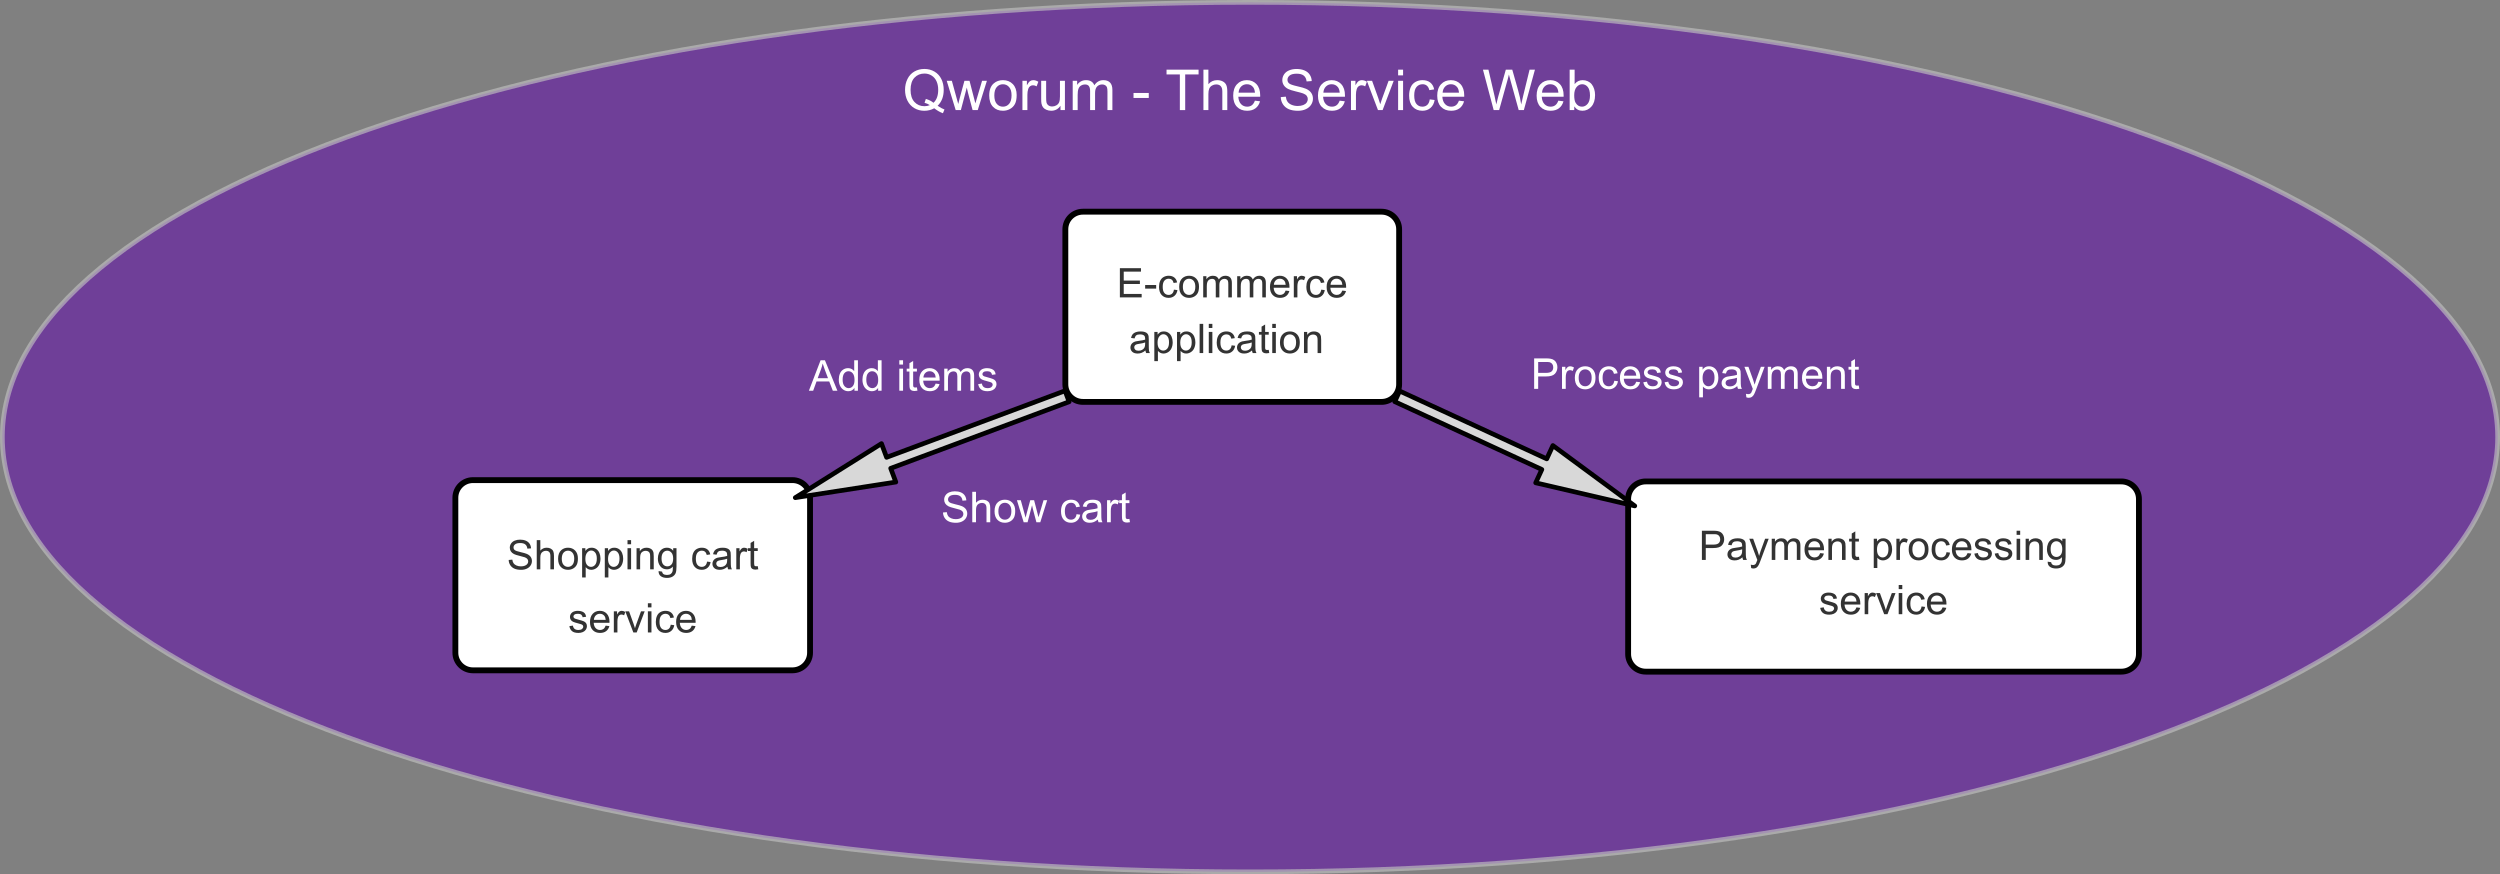 <?xml version="1.0" encoding="UTF-8" standalone="no"?>
<!DOCTYPE svg PUBLIC "-//W3C//DTD SVG 1.1//EN" "http://www.w3.org/Graphics/SVG/1.1/DTD/svg11.dtd">
<!-- Created with Vectornator (http://vectornator.io/) -->
<svg height="100%" stroke-miterlimit="10" style="fill-rule:nonzero;clip-rule:evenodd;stroke-linecap:round;stroke-linejoin:round;" version="1.1" viewBox="27.016 5.499 531.13 185.726" width="100%" xml:space="preserve" xmlns="http://www.w3.org/2000/svg" xmlns:vectornator="http://vectornator.io" xmlns:xlink="http://www.w3.org/1999/xlink">
<rect x="27.016" y="5.499" width="531.13" height="185.726" fill="#808080" stroke="none"/>
<defs/>
<g id="Untitled" vectornator:layerName="Untitled">
<path d="M27.516 98.362C27.516 47.351 146.19 5.999 292.581 5.999C438.972 5.999 557.646 47.351 557.646 98.362C557.646 149.373 438.972 190.725 292.581 190.725C146.19 190.725 27.516 149.373 27.516 98.362Z" fill="#651da4" fill-rule="nonzero" opacity="0.651" stroke="#c0c0c0" stroke-linecap="butt" stroke-linejoin="miter" stroke-width="1" vectornator:layerName="ellipse"/>
<g fill="#ffffff" opacity="1" stroke="none" vectornator:layerName="tspan">
<path d="M226.215 27.969C226.742 28.332 227.228 28.598 227.674 28.766L227.34 29.557C226.723 29.334 226.107 28.983 225.494 28.502C224.857 28.858 224.154 29.035 223.385 29.035C222.607 29.035 221.902 28.848 221.269 28.473C220.637 28.098 220.149 27.571 219.808 26.891C219.466 26.211 219.295 25.446 219.295 24.594C219.295 23.746 219.467 22.975 219.81 22.28C220.154 21.584 220.643 21.055 221.278 20.692C221.913 20.328 222.623 20.147 223.408 20.147C224.201 20.147 224.916 20.335 225.553 20.712C226.189 21.089 226.675 21.616 227.009 22.294C227.343 22.972 227.51 23.737 227.51 24.588C227.51 25.295 227.402 25.931 227.187 26.495C226.973 27.06 226.648 27.551 226.215 27.969ZM223.713 26.516C224.369 26.7 224.91 26.973 225.336 27.336C226.004 26.727 226.338 25.811 226.338 24.588C226.338 23.893 226.22 23.285 225.983 22.766C225.747 22.246 225.401 21.843 224.946 21.556C224.491 21.269 223.98 21.125 223.414 21.125C222.566 21.125 221.863 21.415 221.305 21.995C220.746 22.576 220.467 23.442 220.467 24.594C220.467 25.711 220.743 26.569 221.296 27.166C221.849 27.764 222.555 28.063 223.414 28.063C223.82 28.063 224.203 27.987 224.562 27.834C224.207 27.604 223.832 27.44 223.437 27.342L223.713 26.516Z"/>
<path d="M230.053 28.889L228.148 22.666L229.238 22.666L230.228 26.258L230.598 27.594C230.613 27.528 230.721 27.1 230.92 26.311L231.91 22.666L232.994 22.666L233.926 26.276L234.236 27.465L234.594 26.264L235.66 22.666L236.685 22.666L234.74 28.889L233.644 28.889L232.654 25.162L232.414 24.102L231.154 28.889L230.053 28.889Z"/>
<path d="M237.178 25.778C237.178 24.625 237.498 23.772 238.139 23.217C238.674 22.756 239.326 22.526 240.096 22.526C240.951 22.526 241.65 22.806 242.193 23.366C242.736 23.927 243.008 24.701 243.008 25.69C243.008 26.491 242.888 27.12 242.647 27.579C242.407 28.038 242.058 28.395 241.599 28.649C241.14 28.903 240.639 29.03 240.096 29.03C239.225 29.03 238.52 28.75 237.983 28.192C237.446 27.633 237.178 26.828 237.178 25.778ZM238.262 25.778C238.262 26.575 238.435 27.171 238.783 27.568C239.131 27.964 239.568 28.162 240.096 28.162C240.619 28.162 241.055 27.963 241.402 27.565C241.75 27.166 241.924 26.559 241.924 25.742C241.924 24.973 241.749 24.39 241.399 23.994C241.05 23.597 240.615 23.399 240.096 23.399C239.568 23.399 239.131 23.596 238.783 23.991C238.435 24.385 238.262 24.981 238.262 25.778Z"/>
<path d="M244.232 28.889L244.232 22.666L245.182 22.666L245.182 23.61C245.424 23.168 245.647 22.877 245.852 22.737C246.058 22.596 246.283 22.526 246.529 22.526C246.885 22.526 247.246 22.639 247.613 22.866L247.25 23.844C246.992 23.692 246.734 23.616 246.477 23.616C246.246 23.616 246.039 23.685 245.855 23.824C245.672 23.962 245.541 24.155 245.463 24.401C245.346 24.776 245.287 25.186 245.287 25.631L245.287 28.889L244.232 28.889Z"/>
<path d="M252.318 28.889L252.318 27.975C251.834 28.678 251.176 29.03 250.344 29.03C249.977 29.03 249.634 28.959 249.315 28.819C248.997 28.678 248.761 28.501 248.606 28.288C248.452 28.076 248.344 27.815 248.281 27.506C248.238 27.299 248.217 26.971 248.217 26.522L248.217 22.666L249.271 22.666L249.271 26.117C249.271 26.668 249.293 27.039 249.336 27.231C249.402 27.508 249.543 27.726 249.758 27.884C249.973 28.042 250.238 28.121 250.555 28.121C250.871 28.121 251.168 28.04 251.445 27.878C251.723 27.716 251.919 27.495 252.034 27.216C252.149 26.937 252.207 26.532 252.207 26L252.207 22.666L253.262 22.666L253.262 28.889L252.318 28.889Z"/>
<path d="M254.914 28.889L254.914 22.666L255.857 22.666L255.857 23.539C256.053 23.235 256.312 22.99 256.637 22.804C256.961 22.619 257.33 22.526 257.744 22.526C258.205 22.526 258.583 22.621 258.878 22.813C259.173 23.004 259.381 23.272 259.502 23.616C259.994 22.889 260.635 22.526 261.424 22.526C262.041 22.526 262.516 22.697 262.848 23.038C263.18 23.38 263.346 23.907 263.346 24.617L263.346 28.889L262.297 28.889L262.297 24.969C262.297 24.547 262.263 24.244 262.194 24.058C262.126 23.872 262.002 23.723 261.822 23.61C261.643 23.496 261.432 23.44 261.189 23.44C260.752 23.44 260.389 23.585 260.1 23.876C259.81 24.167 259.666 24.633 259.666 25.274L259.666 28.889L258.611 28.889L258.611 24.846C258.611 24.377 258.525 24.026 258.353 23.791C258.182 23.557 257.9 23.44 257.51 23.44C257.213 23.44 256.938 23.518 256.686 23.674C256.435 23.83 256.252 24.059 256.139 24.36C256.025 24.66 255.969 25.094 255.969 25.66L255.969 28.889L254.914 28.889Z"/>
<path d="M267.834 26.311L267.834 25.25L271.074 25.25L271.074 26.311L267.834 26.311Z"/>
<path d="M277.678 28.889L277.678 21.313L274.848 21.313L274.848 20.299L281.656 20.299L281.656 21.313L278.814 21.313L278.814 28.889L277.678 28.889Z"/>
<path d="M282.687 28.889L282.687 20.299L283.742 20.299L283.742 23.381C284.234 22.811 284.855 22.526 285.605 22.526C286.066 22.526 286.467 22.616 286.807 22.798C287.146 22.98 287.39 23.231 287.536 23.551C287.683 23.871 287.756 24.336 287.756 24.946L287.756 28.889L286.701 28.889L286.701 24.946C286.701 24.418 286.587 24.035 286.358 23.794C286.13 23.554 285.807 23.434 285.389 23.434C285.076 23.434 284.782 23.515 284.507 23.677C284.231 23.839 284.035 24.059 283.918 24.336C283.801 24.614 283.742 24.996 283.742 25.485L283.742 28.889L282.687 28.889Z"/>
<path d="M293.621 26.885L294.711 27.02C294.539 27.657 294.221 28.151 293.756 28.502C293.291 28.854 292.697 29.03 291.975 29.03C291.064 29.03 290.343 28.749 289.81 28.189C289.276 27.628 289.01 26.842 289.01 25.83C289.01 24.784 289.279 23.971 289.818 23.393C290.357 22.815 291.057 22.526 291.916 22.526C292.748 22.526 293.428 22.809 293.955 23.375C294.482 23.942 294.746 24.739 294.746 25.766C294.746 25.828 294.744 25.922 294.74 26.047L290.1 26.047C290.139 26.731 290.332 27.254 290.68 27.617C291.027 27.981 291.461 28.162 291.98 28.162C292.367 28.162 292.697 28.061 292.971 27.858C293.244 27.655 293.461 27.33 293.621 26.885ZM290.158 25.18L293.633 25.18C293.586 24.657 293.453 24.264 293.234 24.002C292.898 23.596 292.463 23.393 291.928 23.393C291.443 23.393 291.036 23.555 290.706 23.879C290.376 24.203 290.193 24.637 290.158 25.18Z"/>
<path d="M299.117 26.129L300.189 26.035C300.24 26.465 300.358 26.818 300.544 27.093C300.729 27.369 301.018 27.591 301.408 27.761C301.799 27.931 302.238 28.016 302.727 28.016C303.16 28.016 303.543 27.951 303.875 27.823C304.207 27.694 304.454 27.517 304.616 27.292C304.778 27.068 304.859 26.823 304.859 26.557C304.859 26.287 304.781 26.052 304.625 25.851C304.469 25.65 304.211 25.481 303.852 25.344C303.621 25.254 303.111 25.115 302.322 24.925C301.533 24.736 300.98 24.557 300.664 24.389C300.254 24.174 299.948 23.907 299.747 23.589C299.546 23.271 299.445 22.914 299.445 22.52C299.445 22.086 299.568 21.681 299.814 21.304C300.06 20.927 300.42 20.641 300.893 20.446C301.365 20.25 301.891 20.153 302.469 20.153C303.105 20.153 303.667 20.255 304.153 20.46C304.64 20.665 305.014 20.967 305.275 21.366C305.537 21.764 305.678 22.215 305.697 22.719L304.607 22.801C304.549 22.258 304.351 21.848 304.013 21.571C303.675 21.293 303.176 21.155 302.516 21.155C301.828 21.155 301.327 21.281 301.013 21.532C300.698 21.785 300.541 22.088 300.541 22.444C300.541 22.752 300.652 23.006 300.875 23.205C301.094 23.405 301.665 23.609 302.589 23.818C303.513 24.027 304.146 24.209 304.49 24.366C304.99 24.596 305.359 24.888 305.598 25.241C305.836 25.595 305.955 26.002 305.955 26.463C305.955 26.92 305.824 27.351 305.562 27.755C305.301 28.16 304.925 28.474 304.435 28.699C303.944 28.923 303.393 29.035 302.779 29.035C302.002 29.035 301.351 28.922 300.825 28.696C300.3 28.469 299.888 28.128 299.589 27.673C299.29 27.218 299.133 26.703 299.117 26.129Z"/>
<path d="M311.633 26.885L312.723 27.02C312.551 27.657 312.232 28.151 311.768 28.502C311.303 28.854 310.709 29.03 309.986 29.03C309.076 29.03 308.354 28.749 307.821 28.189C307.288 27.628 307.021 26.842 307.021 25.83C307.021 24.784 307.291 23.971 307.83 23.393C308.369 22.815 309.068 22.526 309.928 22.526C310.76 22.526 311.439 22.809 311.967 23.375C312.494 23.942 312.758 24.739 312.758 25.766C312.758 25.828 312.756 25.922 312.752 26.047L308.111 26.047C308.15 26.731 308.344 27.254 308.691 27.617C309.039 27.981 309.473 28.162 309.992 28.162C310.379 28.162 310.709 28.061 310.982 27.858C311.256 27.655 311.473 27.33 311.633 26.885ZM308.17 25.18L311.644 25.18C311.598 24.657 311.465 24.264 311.246 24.002C310.91 23.596 310.475 23.393 309.939 23.393C309.455 23.393 309.048 23.555 308.718 23.879C308.388 24.203 308.205 24.637 308.17 25.18Z"/>
<path d="M314.035 28.889L314.035 22.666L314.984 22.666L314.984 23.61C315.227 23.168 315.45 22.877 315.655 22.737C315.86 22.596 316.086 22.526 316.332 22.526C316.687 22.526 317.049 22.639 317.416 22.866L317.053 23.844C316.795 23.692 316.537 23.616 316.279 23.616C316.049 23.616 315.842 23.685 315.658 23.824C315.475 23.962 315.344 24.155 315.266 24.401C315.148 24.776 315.09 25.186 315.09 25.631L315.09 28.889L314.035 28.889Z"/>
<path d="M319.771 28.889L317.404 22.666L318.518 22.666L319.853 26.393C319.998 26.795 320.131 27.213 320.252 27.647C320.346 27.319 320.477 26.924 320.644 26.463L322.027 22.666L323.111 22.666L320.756 28.889L319.771 28.889Z"/>
<path d="M324.049 21.512L324.049 20.299L325.103 20.299L325.103 21.512L324.049 21.512ZM324.049 28.889L324.049 22.666L325.103 22.666L325.103 28.889L324.049 28.889Z"/>
<path d="M330.769 26.61L331.807 26.744C331.693 27.459 331.403 28.019 330.936 28.423C330.47 28.828 329.896 29.03 329.217 29.03C328.365 29.03 327.681 28.751 327.163 28.195C326.645 27.638 326.387 26.84 326.387 25.801C326.387 25.129 326.498 24.541 326.721 24.037C326.943 23.534 327.282 23.156 327.737 22.904C328.192 22.652 328.687 22.526 329.223 22.526C329.898 22.526 330.451 22.697 330.881 23.038C331.31 23.38 331.586 23.866 331.707 24.494L330.682 24.653C330.584 24.235 330.411 23.92 330.163 23.709C329.915 23.498 329.615 23.393 329.264 23.393C328.732 23.393 328.301 23.583 327.969 23.964C327.637 24.345 327.471 24.948 327.471 25.772C327.471 26.608 327.631 27.215 327.951 27.594C328.271 27.973 328.689 28.162 329.205 28.162C329.619 28.162 329.965 28.035 330.242 27.782C330.519 27.528 330.695 27.137 330.769 26.61Z"/>
<path d="M336.969 26.885L338.059 27.02C337.887 27.657 337.568 28.151 337.103 28.502C336.639 28.854 336.045 29.03 335.322 29.03C334.412 29.03 333.69 28.749 333.157 28.189C332.624 27.628 332.357 26.842 332.357 25.83C332.357 24.784 332.627 23.971 333.166 23.393C333.705 22.815 334.404 22.526 335.264 22.526C336.096 22.526 336.775 22.809 337.303 23.375C337.83 23.942 338.094 24.739 338.094 25.766C338.094 25.828 338.092 25.922 338.088 26.047L333.447 26.047C333.486 26.731 333.68 27.254 334.027 27.617C334.375 27.981 334.809 28.162 335.328 28.162C335.715 28.162 336.045 28.061 336.318 27.858C336.592 27.655 336.809 27.33 336.969 26.885ZM333.506 25.18L336.98 25.18C336.934 24.657 336.801 24.264 336.582 24.002C336.246 23.596 335.81 23.393 335.275 23.393C334.791 23.393 334.384 23.555 334.054 23.879C333.724 24.203 333.541 24.637 333.506 25.18Z"/>
<path d="M344.352 28.889L342.072 20.299L343.238 20.299L344.545 25.93C344.685 26.52 344.807 27.106 344.908 27.688C345.127 26.77 345.256 26.241 345.295 26.1L346.93 20.299L348.301 20.299L349.531 24.647C349.84 25.725 350.062 26.739 350.199 27.688C350.309 27.145 350.451 26.522 350.627 25.819L351.975 20.299L353.117 20.299L350.762 28.889L349.666 28.889L347.855 22.344C347.703 21.797 347.613 21.461 347.586 21.336C347.496 21.731 347.412 22.067 347.334 22.344L345.512 28.889L344.352 28.889Z"/>
<path d="M358.086 26.885L359.176 27.02C359.004 27.657 358.685 28.151 358.221 28.502C357.756 28.854 357.162 29.03 356.439 29.03C355.529 29.03 354.808 28.749 354.274 28.189C353.741 27.628 353.475 26.842 353.475 25.83C353.475 24.784 353.744 23.971 354.283 23.393C354.822 22.815 355.521 22.526 356.381 22.526C357.213 22.526 357.893 22.809 358.42 23.375C358.947 23.942 359.211 24.739 359.211 25.766C359.211 25.828 359.209 25.922 359.205 26.047L354.564 26.047C354.603 26.731 354.797 27.254 355.144 27.617C355.492 27.981 355.926 28.162 356.445 28.162C356.832 28.162 357.162 28.061 357.435 27.858C357.709 27.655 357.926 27.33 358.086 26.885ZM354.623 25.18L358.098 25.18C358.051 24.657 357.918 24.264 357.699 24.002C357.363 23.596 356.928 23.393 356.393 23.393C355.908 23.393 355.501 23.555 355.171 23.879C354.841 24.203 354.658 24.637 354.623 25.18Z"/>
<path d="M361.473 28.889L360.494 28.889L360.494 20.299L361.549 20.299L361.549 23.364C361.994 22.805 362.562 22.526 363.254 22.526C363.637 22.526 363.999 22.603 364.341 22.757C364.683 22.912 364.964 23.128 365.185 23.407C365.405 23.687 365.578 24.024 365.703 24.418C365.828 24.813 365.891 25.235 365.891 25.684C365.891 26.75 365.627 27.575 365.1 28.157C364.572 28.739 363.939 29.03 363.201 29.03C362.467 29.03 361.891 28.723 361.473 28.11L361.473 28.889ZM361.461 25.731C361.461 26.477 361.562 27.016 361.766 27.348C362.098 27.891 362.547 28.162 363.113 28.162C363.574 28.162 363.973 27.962 364.309 27.562C364.644 27.162 364.812 26.565 364.812 25.772C364.812 24.959 364.651 24.36 364.329 23.973C364.007 23.586 363.617 23.393 363.16 23.393C362.699 23.393 362.301 23.593 361.965 23.994C361.629 24.394 361.461 24.973 361.461 25.731Z"/>
</g>
<g opacity="1" vectornator:layerName="g">
<path d="M257.085 50.473L320.528 50.473C322.591 50.473 324.264 52.146 324.264 54.209L324.264 87.149C324.264 89.212 322.591 90.884 320.528 90.884L257.085 90.884C255.022 90.884 253.35 89.212 253.35 87.149L253.35 54.209C253.35 52.146 255.022 50.473 257.085 50.473Z" fill="#ffffff" fill-rule="nonzero" opacity="1" stroke="#000000" stroke-linecap="butt" stroke-linejoin="miter" stroke-width="1.245" vectornator:layerName="rect"/>
<g fill="#333333" opacity="1" stroke="none" vectornator:layerName="tspan">
<path d="M264.935 68.679L264.935 62.475L269.42 62.475L269.42 63.207L265.756 63.207L265.756 65.107L269.188 65.107L269.188 65.835L265.756 65.835L265.756 67.947L269.564 67.947L269.564 68.679L264.935 68.679Z"/>
<path d="M270.305 66.817L270.305 66.051L272.645 66.051L272.645 66.817L270.305 66.817Z"/>
<path d="M276.419 67.033L277.168 67.13C277.086 67.646 276.877 68.05 276.54 68.342C276.203 68.634 275.789 68.78 275.298 68.78C274.683 68.78 274.188 68.579 273.815 68.177C273.441 67.775 273.254 67.199 273.254 66.449C273.254 65.963 273.334 65.539 273.495 65.175C273.656 64.811 273.901 64.538 274.229 64.356C274.558 64.174 274.916 64.083 275.302 64.083C275.79 64.083 276.189 64.207 276.5 64.454C276.81 64.7 277.009 65.051 277.096 65.505L276.356 65.619C276.285 65.317 276.16 65.09 275.981 64.938C275.802 64.786 275.586 64.71 275.332 64.71C274.948 64.71 274.636 64.847 274.396 65.122C274.157 65.397 274.037 65.832 274.037 66.427C274.037 67.031 274.152 67.47 274.384 67.743C274.615 68.017 274.917 68.154 275.289 68.154C275.588 68.154 275.838 68.062 276.038 67.879C276.239 67.696 276.366 67.413 276.419 67.033Z"/>
<path d="M277.536 66.432C277.536 65.6 277.768 64.983 278.23 64.583C278.617 64.25 279.088 64.083 279.643 64.083C280.261 64.083 280.766 64.286 281.158 64.691C281.55 65.095 281.747 65.655 281.747 66.368C281.747 66.947 281.66 67.401 281.486 67.733C281.313 68.064 281.06 68.322 280.729 68.505C280.397 68.689 280.036 68.78 279.643 68.78C279.014 68.78 278.506 68.579 278.118 68.175C277.73 67.772 277.536 67.191 277.536 66.432ZM278.319 66.432C278.319 67.007 278.445 67.438 278.696 67.725C278.947 68.011 279.263 68.154 279.643 68.154C280.022 68.154 280.336 68.01 280.587 67.722C280.838 67.435 280.964 66.996 280.964 66.406C280.964 65.851 280.837 65.43 280.585 65.143C280.333 64.857 280.019 64.714 279.643 64.714C279.263 64.714 278.947 64.856 278.696 65.141C278.445 65.426 278.319 65.856 278.319 66.432Z"/>
<path d="M282.639 68.679L282.639 64.185L283.321 64.185L283.321 64.815C283.462 64.595 283.649 64.418 283.883 64.284C284.118 64.15 284.384 64.083 284.683 64.083C285.016 64.083 285.289 64.152 285.502 64.291C285.715 64.429 285.865 64.622 285.953 64.87C286.308 64.346 286.771 64.083 287.341 64.083C287.786 64.083 288.129 64.207 288.369 64.454C288.609 64.7 288.728 65.081 288.728 65.594L288.728 68.679L287.971 68.679L287.971 65.848C287.971 65.543 287.946 65.324 287.897 65.19C287.848 65.056 287.758 64.948 287.628 64.866C287.499 64.784 287.346 64.743 287.171 64.743C286.855 64.743 286.593 64.849 286.384 65.059C286.175 65.269 286.071 65.605 286.071 66.068L286.071 68.679L285.309 68.679L285.309 65.759C285.309 65.42 285.247 65.166 285.123 64.997C284.999 64.828 284.796 64.743 284.514 64.743C284.3 64.743 284.101 64.8 283.919 64.913C283.737 65.025 283.606 65.191 283.524 65.408C283.442 65.625 283.401 65.938 283.401 66.347L283.401 68.679L282.639 68.679Z"/>
<path d="M289.858 68.679L289.858 64.185L290.54 64.185L290.54 64.815C290.681 64.595 290.868 64.418 291.102 64.284C291.336 64.15 291.603 64.083 291.902 64.083C292.235 64.083 292.508 64.152 292.721 64.291C292.934 64.429 293.084 64.622 293.172 64.87C293.527 64.346 293.99 64.083 294.559 64.083C295.005 64.083 295.348 64.207 295.588 64.454C295.828 64.7 295.947 65.081 295.947 65.594L295.947 68.679L295.19 68.679L295.19 65.848C295.19 65.543 295.165 65.324 295.116 65.19C295.067 65.056 294.977 64.948 294.847 64.866C294.717 64.784 294.565 64.743 294.39 64.743C294.074 64.743 293.812 64.849 293.603 65.059C293.394 65.269 293.29 65.605 293.29 66.068L293.29 68.679L292.528 68.679L292.528 65.759C292.528 65.42 292.466 65.166 292.342 64.997C292.218 64.828 292.015 64.743 291.733 64.743C291.518 64.743 291.32 64.8 291.138 64.913C290.956 65.025 290.824 65.191 290.743 65.408C290.661 65.625 290.62 65.938 290.62 66.347L290.62 68.679L289.858 68.679Z"/>
<path d="M300.153 67.231L300.941 67.329C300.816 67.789 300.587 68.145 300.251 68.399C299.915 68.653 299.486 68.78 298.964 68.78C298.307 68.78 297.786 68.578 297.401 68.173C297.016 67.768 296.823 67.201 296.823 66.47C296.823 65.714 297.018 65.127 297.407 64.71C297.797 64.292 298.302 64.083 298.922 64.083C299.523 64.083 300.014 64.288 300.395 64.697C300.776 65.106 300.966 65.681 300.966 66.423C300.966 66.468 300.965 66.536 300.962 66.626L297.61 66.626C297.639 67.12 297.778 67.498 298.029 67.76C298.28 68.023 298.593 68.154 298.969 68.154C299.248 68.154 299.486 68.081 299.684 67.934C299.881 67.787 300.038 67.553 300.153 67.231ZM297.653 66L300.162 66C300.128 65.622 300.032 65.339 299.874 65.15C299.632 64.856 299.317 64.71 298.931 64.71C298.581 64.71 298.287 64.827 298.048 65.061C297.81 65.295 297.678 65.608 297.653 66Z"/>
<path d="M301.888 68.679L301.888 64.185L302.574 64.185L302.574 64.866C302.749 64.547 302.91 64.337 303.058 64.236C303.207 64.134 303.369 64.083 303.547 64.083C303.804 64.083 304.065 64.165 304.33 64.329L304.068 65.035C303.881 64.925 303.695 64.87 303.509 64.87C303.343 64.87 303.193 64.92 303.061 65.021C302.928 65.121 302.833 65.26 302.777 65.437C302.692 65.708 302.65 66.004 302.65 66.326L302.65 68.679L301.888 68.679Z"/>
<path d="M307.715 67.033L308.464 67.13C308.382 67.646 308.173 68.05 307.836 68.342C307.499 68.634 307.085 68.78 306.594 68.78C305.979 68.78 305.484 68.579 305.111 68.177C304.737 67.775 304.55 67.199 304.55 66.449C304.55 65.963 304.63 65.539 304.791 65.175C304.952 64.811 305.197 64.538 305.525 64.356C305.854 64.174 306.212 64.083 306.598 64.083C307.086 64.083 307.485 64.207 307.796 64.454C308.106 64.7 308.305 65.051 308.392 65.505L307.652 65.619C307.581 65.317 307.456 65.09 307.277 64.938C307.098 64.786 306.882 64.71 306.628 64.71C306.244 64.71 305.932 64.847 305.693 65.122C305.453 65.397 305.333 65.832 305.333 66.427C305.333 67.031 305.448 67.47 305.68 67.743C305.911 68.017 306.213 68.154 306.585 68.154C306.884 68.154 307.134 68.062 307.334 67.879C307.535 67.696 307.662 67.413 307.715 67.033Z"/>
<path d="M312.192 67.231L312.979 67.329C312.855 67.789 312.625 68.145 312.289 68.399C311.954 68.653 311.525 68.78 311.003 68.78C310.346 68.78 309.825 68.578 309.439 68.173C309.054 67.768 308.862 67.201 308.862 66.47C308.862 65.714 309.057 65.127 309.446 64.71C309.835 64.292 310.34 64.083 310.961 64.083C311.562 64.083 312.052 64.288 312.433 64.697C312.814 65.106 313.005 65.681 313.005 66.423C313.005 66.468 313.003 66.536 313 66.626L309.649 66.626C309.677 67.12 309.817 67.498 310.068 67.76C310.319 68.023 310.632 68.154 311.007 68.154C311.287 68.154 311.525 68.081 311.722 67.934C311.92 67.787 312.076 67.553 312.192 67.231ZM309.691 66L312.201 66C312.167 65.622 312.071 65.339 311.913 65.15C311.67 64.856 311.356 64.71 310.969 64.71C310.619 64.71 310.325 64.827 310.087 65.061C309.849 65.295 309.717 65.608 309.691 66Z"/>
</g>
<g fill="#333333" opacity="1" stroke="none" vectornator:layerName="text">
<path d="M270.367 79.953C270.085 80.192 269.813 80.362 269.552 80.46C269.291 80.559 269.012 80.609 268.712 80.609C268.219 80.609 267.839 80.488 267.574 80.247C267.309 80.006 267.176 79.697 267.176 79.322C267.176 79.102 267.227 78.901 267.327 78.719C267.427 78.537 267.558 78.391 267.72 78.281C267.882 78.171 268.065 78.088 268.268 78.032C268.418 77.992 268.643 77.954 268.945 77.917C269.56 77.844 270.013 77.757 270.304 77.655C270.306 77.551 270.308 77.484 270.308 77.456C270.308 77.146 270.236 76.927 270.092 76.8C269.897 76.628 269.608 76.542 269.224 76.542C268.866 76.542 268.602 76.605 268.431 76.73C268.26 76.856 268.134 77.078 268.052 77.397L267.308 77.295C267.375 76.977 267.487 76.719 267.642 76.523C267.797 76.327 268.021 76.176 268.315 76.07C268.608 75.965 268.948 75.912 269.335 75.912C269.718 75.912 270.03 75.957 270.27 76.047C270.509 76.137 270.686 76.251 270.799 76.388C270.911 76.525 270.99 76.697 271.036 76.906C271.061 77.036 271.074 77.27 271.074 77.608L271.074 78.624C271.074 79.332 271.09 79.78 271.122 79.968C271.155 80.155 271.219 80.335 271.315 80.507L270.519 80.507C270.44 80.349 270.39 80.164 270.367 79.953ZM270.304 78.252C270.027 78.365 269.612 78.46 269.059 78.539C268.746 78.585 268.525 78.635 268.395 78.692C268.265 78.748 268.165 78.831 268.095 78.939C268.024 79.048 267.989 79.168 267.989 79.301C267.989 79.504 268.066 79.673 268.22 79.809C268.373 79.944 268.598 80.012 268.894 80.012C269.188 80.012 269.449 79.948 269.677 79.819C269.906 79.691 270.074 79.515 270.181 79.293C270.263 79.121 270.304 78.867 270.304 78.531L270.304 78.252Z"/>
<path d="M272.254 82.229L272.254 76.013L272.948 76.013L272.948 76.597C273.112 76.369 273.297 76.197 273.503 76.083C273.708 75.969 273.958 75.912 274.251 75.912C274.635 75.912 274.974 76.01 275.267 76.208C275.56 76.405 275.782 76.684 275.931 77.043C276.081 77.403 276.156 77.797 276.156 78.226C276.156 78.686 276.073 79.1 275.908 79.468C275.743 79.836 275.503 80.118 275.189 80.314C274.874 80.51 274.543 80.609 274.196 80.609C273.943 80.609 273.715 80.555 273.513 80.448C273.311 80.341 273.146 80.205 273.016 80.041L273.016 82.229L272.254 82.229ZM272.944 78.285C272.944 78.864 273.061 79.291 273.295 79.568C273.529 79.844 273.813 79.982 274.146 79.982C274.484 79.982 274.774 79.839 275.015 79.553C275.256 79.266 275.377 78.823 275.377 78.222C275.377 77.649 275.259 77.221 275.024 76.936C274.788 76.651 274.507 76.508 274.18 76.508C273.855 76.508 273.568 76.66 273.318 76.963C273.069 77.266 272.944 77.707 272.944 78.285Z"/>
<path d="M277.074 82.229L277.074 76.013L277.768 76.013L277.768 76.597C277.931 76.369 278.116 76.197 278.322 76.083C278.528 75.969 278.778 75.912 279.071 75.912C279.455 75.912 279.793 76.01 280.087 76.208C280.38 76.405 280.602 76.684 280.751 77.043C280.901 77.403 280.975 77.797 280.975 78.226C280.975 78.686 280.893 79.1 280.728 79.468C280.563 79.836 280.323 80.118 280.008 80.314C279.694 80.51 279.363 80.609 279.016 80.609C278.762 80.609 278.534 80.555 278.333 80.448C278.131 80.341 277.965 80.205 277.836 80.041L277.836 82.229L277.074 82.229ZM277.764 78.285C277.764 78.864 277.881 79.291 278.115 79.568C278.349 79.844 278.632 79.982 278.965 79.982C279.304 79.982 279.594 79.839 279.835 79.553C280.076 79.266 280.197 78.823 280.197 78.222C280.197 77.649 280.079 77.221 279.843 76.936C279.608 76.651 279.326 76.508 278.999 76.508C278.675 76.508 278.388 76.66 278.138 76.963C277.888 77.266 277.764 77.707 277.764 78.285Z"/>
<path d="M281.877 80.507L281.877 74.304L282.638 74.304L282.638 80.507L281.877 80.507Z"/>
<path d="M283.823 75.18L283.823 74.304L284.585 74.304L284.585 75.18L283.823 75.18ZM283.823 80.507L283.823 76.013L284.585 76.013L284.585 80.507L283.823 80.507Z"/>
<path d="M288.677 78.861L289.426 78.958C289.344 79.475 289.134 79.879 288.797 80.171C288.46 80.463 288.046 80.609 287.555 80.609C286.94 80.609 286.446 80.408 286.072 80.006C285.698 79.604 285.511 79.027 285.511 78.277C285.511 77.792 285.592 77.367 285.753 77.003C285.913 76.639 286.158 76.367 286.487 76.184C286.815 76.003 287.173 75.912 287.56 75.912C288.048 75.912 288.447 76.035 288.757 76.282C289.067 76.529 289.266 76.879 289.354 77.333L288.613 77.448C288.543 77.146 288.418 76.919 288.239 76.766C288.06 76.614 287.843 76.538 287.589 76.538C287.205 76.538 286.894 76.675 286.654 76.95C286.414 77.225 286.294 77.661 286.294 78.256C286.294 78.859 286.41 79.298 286.641 79.572C286.873 79.846 287.174 79.982 287.547 79.982C287.846 79.982 288.095 79.891 288.296 79.707C288.496 79.524 288.623 79.242 288.677 78.861Z"/>
<path d="M293.01 79.953C292.728 80.192 292.456 80.362 292.195 80.46C291.934 80.559 291.654 80.609 291.355 80.609C290.861 80.609 290.482 80.488 290.217 80.247C289.952 80.006 289.819 79.697 289.819 79.322C289.819 79.102 289.869 78.901 289.969 78.719C290.069 78.537 290.201 78.391 290.363 78.281C290.525 78.171 290.708 78.088 290.911 78.032C291.06 77.992 291.286 77.954 291.588 77.917C292.203 77.844 292.656 77.757 292.946 77.655C292.949 77.551 292.95 77.484 292.95 77.456C292.95 77.146 292.878 76.927 292.735 76.8C292.54 76.628 292.251 76.542 291.867 76.542C291.509 76.542 291.244 76.605 291.074 76.73C290.903 76.856 290.777 77.078 290.695 77.397L289.95 77.295C290.018 76.977 290.129 76.719 290.285 76.523C290.44 76.327 290.664 76.176 290.957 76.07C291.251 75.965 291.591 75.912 291.977 75.912C292.361 75.912 292.673 75.957 292.912 76.047C293.152 76.137 293.328 76.251 293.441 76.388C293.554 76.525 293.633 76.697 293.678 76.906C293.704 77.036 293.716 77.27 293.716 77.608L293.716 78.624C293.716 79.332 293.733 79.78 293.765 79.968C293.797 80.155 293.862 80.335 293.958 80.507L293.162 80.507C293.083 80.349 293.032 80.164 293.01 79.953ZM292.946 78.252C292.67 78.365 292.255 78.46 291.702 78.539C291.389 78.585 291.168 78.635 291.038 78.692C290.908 78.748 290.808 78.831 290.737 78.939C290.667 79.048 290.632 79.168 290.632 79.301C290.632 79.504 290.708 79.673 290.862 79.809C291.016 79.944 291.241 80.012 291.537 80.012C291.83 80.012 292.091 79.948 292.32 79.819C292.548 79.691 292.716 79.515 292.823 79.293C292.905 79.121 292.946 78.867 292.946 78.531L292.946 78.252Z"/>
<path d="M296.56 79.826L296.67 80.499C296.455 80.544 296.264 80.566 296.094 80.566C295.818 80.566 295.604 80.522 295.451 80.435C295.299 80.348 295.192 80.233 295.13 80.09C295.068 79.948 295.037 79.648 295.037 79.191L295.037 76.606L294.478 76.606L294.478 76.013L295.037 76.013L295.037 74.9L295.794 74.443L295.794 76.013L296.56 76.013L296.56 76.606L295.794 76.606L295.794 79.233C295.794 79.451 295.807 79.59 295.834 79.652C295.861 79.714 295.905 79.764 295.965 79.8C296.026 79.837 296.113 79.855 296.226 79.855C296.31 79.855 296.422 79.846 296.56 79.826Z"/>
<path d="M297.309 75.18L297.309 74.304L298.071 74.304L298.071 75.18L297.309 75.18ZM297.309 80.507L297.309 76.013L298.071 76.013L298.071 80.507L297.309 80.507Z"/>
<path d="M298.946 78.26C298.946 77.428 299.178 76.811 299.64 76.411C300.027 76.078 300.498 75.912 301.054 75.912C301.672 75.912 302.176 76.114 302.569 76.519C302.961 76.924 303.157 77.483 303.157 78.197C303.157 78.775 303.07 79.23 302.897 79.561C302.723 79.893 302.471 80.15 302.139 80.334C301.808 80.517 301.446 80.609 301.054 80.609C300.425 80.609 299.916 80.407 299.528 80.004C299.14 79.6 298.946 79.019 298.946 78.26ZM299.729 78.26C299.729 78.836 299.855 79.266 300.106 79.553C300.357 79.839 300.673 79.982 301.054 79.982C301.432 79.982 301.746 79.838 301.997 79.551C302.248 79.263 302.374 78.824 302.374 78.235C302.374 77.679 302.248 77.258 301.995 76.972C301.743 76.685 301.429 76.542 301.054 76.542C300.673 76.542 300.357 76.685 300.106 76.969C299.855 77.254 299.729 77.685 299.729 78.26Z"/>
<path d="M304.05 80.507L304.05 76.013L304.735 76.013L304.735 76.652C305.065 76.158 305.542 75.912 306.165 75.912C306.436 75.912 306.685 75.96 306.912 76.058C307.139 76.155 307.309 76.283 307.422 76.441C307.535 76.599 307.614 76.786 307.659 77.003C307.687 77.144 307.701 77.391 307.701 77.744L307.701 80.507L306.94 80.507L306.94 77.773C306.94 77.463 306.91 77.231 306.851 77.077C306.792 76.924 306.687 76.801 306.536 76.709C306.385 76.618 306.208 76.572 306.005 76.572C305.68 76.572 305.4 76.675 305.165 76.881C304.929 77.087 304.811 77.477 304.811 78.053L304.811 80.507L304.05 80.507Z"/>
</g>
</g>
<g opacity="1" vectornator:layerName="g">
<path d="M127.495 107.5L195.376 107.5C197.439 107.5 199.111 109.173 199.111 111.236L199.111 144.175C199.111 146.238 197.439 147.911 195.376 147.911L127.495 147.911C125.433 147.911 123.76 146.238 123.76 144.175L123.76 111.236C123.76 109.173 125.433 107.5 127.495 107.5Z" fill="#ffffff" fill-rule="nonzero" opacity="1" stroke="#000000" stroke-linecap="butt" stroke-linejoin="miter" stroke-width="1.245" vectornator:layerName="rect"/>
<g fill="#333333" opacity="1" stroke="none" vectornator:layerName="tspan">
<path d="M135.086 124.462L135.861 124.394C135.897 124.705 135.983 124.959 136.117 125.158C136.251 125.357 136.459 125.518 136.741 125.64C137.023 125.763 137.34 125.825 137.693 125.825C138.006 125.825 138.282 125.778 138.522 125.685C138.762 125.592 138.94 125.464 139.058 125.302C139.175 125.14 139.233 124.963 139.233 124.771C139.233 124.576 139.177 124.406 139.064 124.261C138.951 124.116 138.765 123.994 138.505 123.895C138.339 123.83 137.971 123.729 137.401 123.592C136.831 123.456 136.432 123.327 136.203 123.205C135.907 123.05 135.686 122.858 135.541 122.628C135.396 122.398 135.323 122.14 135.323 121.855C135.323 121.542 135.412 121.25 135.59 120.977C135.768 120.705 136.027 120.498 136.368 120.357C136.71 120.216 137.089 120.146 137.507 120.146C137.967 120.146 138.372 120.22 138.723 120.368C139.074 120.516 139.345 120.734 139.534 121.022C139.723 121.31 139.824 121.635 139.838 121.999L139.051 122.058C139.009 121.666 138.866 121.37 138.622 121.17C138.378 120.97 138.017 120.869 137.541 120.869C137.044 120.869 136.682 120.96 136.455 121.142C136.228 121.324 136.115 121.544 136.115 121.8C136.115 122.023 136.195 122.207 136.356 122.35C136.514 122.494 136.926 122.642 137.593 122.793C138.261 122.944 138.718 123.075 138.967 123.188C139.328 123.355 139.594 123.566 139.766 123.821C139.938 124.076 140.024 124.37 140.024 124.703C140.024 125.033 139.93 125.344 139.741 125.636C139.552 125.928 139.28 126.155 138.926 126.317C138.572 126.48 138.174 126.561 137.731 126.561C137.17 126.561 136.699 126.479 136.32 126.315C135.94 126.152 135.643 125.906 135.427 125.577C135.211 125.248 135.098 124.877 135.086 124.462Z"/>
<path d="M141.048 126.455L141.048 120.252L141.81 120.252L141.81 122.477C142.166 122.066 142.614 121.86 143.156 121.86C143.489 121.86 143.778 121.925 144.023 122.056C144.269 122.188 144.444 122.369 144.55 122.6C144.656 122.831 144.709 123.167 144.709 123.607L144.709 126.455L143.947 126.455L143.947 123.607C143.947 123.226 143.865 122.949 143.7 122.776C143.534 122.602 143.301 122.515 142.999 122.515C142.774 122.515 142.561 122.574 142.362 122.691C142.163 122.808 142.022 122.967 141.937 123.167C141.852 123.367 141.81 123.644 141.81 123.997L141.81 126.455L141.048 126.455Z"/>
<path d="M145.585 124.208C145.585 123.376 145.816 122.76 146.279 122.359C146.665 122.026 147.136 121.86 147.692 121.86C148.31 121.86 148.815 122.062 149.207 122.467C149.599 122.872 149.795 123.431 149.795 124.145C149.795 124.723 149.708 125.178 149.535 125.509C149.361 125.841 149.109 126.098 148.777 126.282C148.446 126.465 148.084 126.557 147.692 126.557C147.063 126.557 146.554 126.355 146.166 125.951C145.779 125.548 145.585 124.967 145.585 124.208ZM146.367 124.208C146.367 124.784 146.493 125.214 146.744 125.501C146.995 125.787 147.311 125.93 147.692 125.93C148.07 125.93 148.384 125.786 148.636 125.499C148.887 125.211 149.012 124.772 149.012 124.183C149.012 123.627 148.886 123.206 148.633 122.92C148.381 122.633 148.067 122.49 147.692 122.49C147.311 122.49 146.995 122.633 146.744 122.917C146.493 123.202 146.367 123.633 146.367 124.208Z"/>
<path d="M150.688 128.177L150.688 121.961L151.382 121.961L151.382 122.545C151.545 122.317 151.73 122.145 151.936 122.031C152.142 121.917 152.392 121.86 152.685 121.86C153.069 121.86 153.407 121.958 153.701 122.156C153.994 122.353 154.215 122.632 154.365 122.992C154.514 123.351 154.589 123.745 154.589 124.174C154.589 124.634 154.507 125.048 154.342 125.416C154.177 125.784 153.937 126.066 153.622 126.262C153.308 126.459 152.977 126.557 152.63 126.557C152.376 126.557 152.148 126.503 151.947 126.396C151.745 126.289 151.579 126.153 151.449 125.99L151.449 128.177L150.688 128.177ZM151.378 124.233C151.378 124.812 151.495 125.239 151.729 125.516C151.963 125.792 152.246 125.93 152.579 125.93C152.918 125.93 153.208 125.787 153.449 125.501C153.69 125.214 153.811 124.771 153.811 124.17C153.811 123.597 153.693 123.169 153.457 122.884C153.222 122.599 152.94 122.456 152.613 122.456C152.289 122.456 152.002 122.608 151.752 122.911C151.502 123.214 151.378 123.655 151.378 124.233Z"/>
<path d="M155.507 128.177L155.507 121.961L156.201 121.961L156.201 122.545C156.365 122.317 156.55 122.145 156.756 122.031C156.962 121.917 157.211 121.86 157.505 121.86C157.888 121.86 158.227 121.958 158.52 122.156C158.814 122.353 159.035 122.632 159.185 122.992C159.334 123.351 159.409 123.745 159.409 124.174C159.409 124.634 159.326 125.048 159.161 125.416C158.996 125.784 158.757 126.066 158.442 126.262C158.127 126.459 157.797 126.557 157.45 126.557C157.196 126.557 156.968 126.503 156.766 126.396C156.565 126.289 156.399 126.153 156.269 125.99L156.269 128.177L155.507 128.177ZM156.197 124.233C156.197 124.812 156.314 125.239 156.548 125.516C156.783 125.792 157.066 125.93 157.399 125.93C157.737 125.93 158.027 125.787 158.268 125.501C158.51 125.214 158.63 124.771 158.63 124.17C158.63 123.597 158.513 123.169 158.277 122.884C158.041 122.599 157.76 122.456 157.433 122.456C157.108 122.456 156.821 122.608 156.572 122.911C156.322 123.214 156.197 123.655 156.197 124.233Z"/>
<path d="M160.331 121.128L160.331 120.252L161.093 120.252L161.093 121.128L160.331 121.128ZM160.331 126.455L160.331 121.961L161.093 121.961L161.093 126.455L160.331 126.455Z"/>
<path d="M162.252 126.455L162.252 121.961L162.938 121.961L162.938 122.6C163.268 122.106 163.745 121.86 164.368 121.86C164.639 121.86 164.888 121.908 165.115 122.006C165.342 122.103 165.512 122.231 165.625 122.389C165.738 122.547 165.817 122.734 165.862 122.951C165.89 123.092 165.904 123.339 165.904 123.692L165.904 126.455L165.143 126.455L165.143 123.721C165.143 123.411 165.113 123.179 165.054 123.025C164.994 122.872 164.889 122.749 164.738 122.657C164.588 122.566 164.41 122.52 164.207 122.52C163.883 122.52 163.603 122.623 163.367 122.829C163.132 123.035 163.014 123.425 163.014 124.001L163.014 126.455L162.252 126.455Z"/>
<path d="M166.932 126.827L167.673 126.937C167.704 127.166 167.79 127.332 167.931 127.437C168.12 127.578 168.378 127.648 168.705 127.648C169.058 127.648 169.33 127.578 169.522 127.437C169.714 127.296 169.844 127.098 169.911 126.844C169.951 126.689 169.969 126.363 169.966 125.867C169.634 126.259 169.219 126.455 168.722 126.455C168.105 126.455 167.626 126.232 167.288 125.786C166.949 125.341 166.78 124.806 166.78 124.183C166.78 123.754 166.858 123.358 167.013 122.996C167.168 122.633 167.393 122.353 167.688 122.156C167.983 121.958 168.329 121.86 168.727 121.86C169.257 121.86 169.694 122.074 170.038 122.503L170.038 121.961L170.741 121.961L170.741 125.846C170.741 126.545 170.67 127.041 170.527 127.333C170.385 127.625 170.159 127.856 169.85 128.025C169.541 128.194 169.161 128.279 168.71 128.279C168.174 128.279 167.741 128.158 167.411 127.917C167.081 127.676 166.921 127.313 166.932 126.827ZM167.563 124.128C167.563 124.717 167.68 125.147 167.914 125.418C168.148 125.689 168.442 125.825 168.794 125.825C169.144 125.825 169.437 125.69 169.674 125.42C169.911 125.151 170.03 124.729 170.03 124.153C170.03 123.603 169.908 123.188 169.664 122.909C169.42 122.63 169.126 122.49 168.782 122.49C168.443 122.49 168.155 122.628 167.918 122.903C167.681 123.178 167.563 123.586 167.563 124.128Z"/>
<path d="M177.232 124.809L177.981 124.906C177.899 125.423 177.69 125.827 177.352 126.119C177.015 126.411 176.601 126.557 176.111 126.557C175.496 126.557 175.001 126.356 174.627 125.954C174.254 125.552 174.067 124.975 174.067 124.225C174.067 123.74 174.147 123.315 174.308 122.951C174.469 122.587 174.713 122.314 175.042 122.133C175.371 121.951 175.728 121.86 176.115 121.86C176.603 121.86 177.002 121.983 177.312 122.23C177.623 122.477 177.821 122.827 177.909 123.281L177.168 123.396C177.098 123.094 176.973 122.867 176.794 122.714C176.615 122.562 176.398 122.486 176.144 122.486C175.761 122.486 175.449 122.623 175.209 122.898C174.969 123.173 174.85 123.609 174.85 124.204C174.85 124.808 174.965 125.246 175.197 125.52C175.428 125.793 175.73 125.93 176.102 125.93C176.401 125.93 176.651 125.839 176.851 125.655C177.051 125.472 177.178 125.19 177.232 124.809Z"/>
<path d="M181.565 125.901C181.283 126.14 181.011 126.31 180.75 126.408C180.489 126.507 180.209 126.557 179.91 126.557C179.417 126.557 179.037 126.436 178.772 126.195C178.507 125.954 178.374 125.645 178.374 125.27C178.374 125.05 178.424 124.849 178.525 124.667C178.625 124.485 178.756 124.339 178.918 124.229C179.08 124.119 179.263 124.036 179.466 123.98C179.616 123.94 179.841 123.902 180.143 123.865C180.758 123.792 181.211 123.705 181.501 123.603C181.504 123.499 181.506 123.432 181.506 123.404C181.506 123.094 181.434 122.875 181.29 122.748C181.095 122.576 180.806 122.49 180.422 122.49C180.064 122.49 179.8 122.553 179.629 122.678C179.458 122.804 179.332 123.026 179.25 123.345L178.506 123.243C178.573 122.925 178.685 122.667 178.84 122.471C178.995 122.275 179.219 122.124 179.513 122.018C179.806 121.913 180.146 121.86 180.532 121.86C180.916 121.86 181.228 121.905 181.468 121.995C181.707 122.085 181.884 122.199 181.997 122.336C182.109 122.472 182.188 122.645 182.234 122.854C182.259 122.984 182.272 123.218 182.272 123.556L182.272 124.572C182.272 125.28 182.288 125.728 182.32 125.915C182.353 126.103 182.417 126.283 182.513 126.455L181.717 126.455C181.638 126.297 181.587 126.112 181.565 125.901ZM181.501 124.2C181.225 124.312 180.81 124.408 180.257 124.487C179.944 124.532 179.723 124.583 179.593 124.64C179.463 124.696 179.363 124.779 179.293 124.887C179.222 124.996 179.187 125.116 179.187 125.249C179.187 125.452 179.264 125.621 179.417 125.757C179.571 125.892 179.796 125.96 180.092 125.96C180.386 125.96 180.647 125.896 180.875 125.767C181.104 125.639 181.272 125.463 181.379 125.241C181.461 125.068 181.501 124.815 181.501 124.479L181.501 124.2Z"/>
<path d="M183.444 126.455L183.444 121.961L184.129 121.961L184.129 122.642C184.304 122.324 184.466 122.114 184.614 122.012C184.762 121.91 184.925 121.86 185.102 121.86C185.359 121.86 185.62 121.941 185.885 122.105L185.623 122.812C185.437 122.702 185.251 122.647 185.064 122.647C184.898 122.647 184.748 122.697 184.616 122.797C184.483 122.897 184.389 123.036 184.332 123.214C184.248 123.485 184.205 123.781 184.205 124.102L184.205 126.455L183.444 126.455Z"/>
<path d="M188.001 125.774L188.111 126.447C187.897 126.492 187.705 126.514 187.536 126.514C187.259 126.514 187.045 126.471 186.892 126.383C186.74 126.296 186.633 126.181 186.571 126.038C186.509 125.896 186.478 125.596 186.478 125.139L186.478 122.554L185.919 122.554L185.919 121.961L186.478 121.961L186.478 120.848L187.235 120.391L187.235 121.961L188.001 121.961L188.001 122.554L187.235 122.554L187.235 125.181C187.235 125.399 187.249 125.538 187.275 125.6C187.302 125.662 187.346 125.712 187.406 125.748C187.467 125.785 187.554 125.803 187.667 125.803C187.751 125.803 187.863 125.793 188.001 125.774Z"/>
</g>
<g fill="#333333" opacity="1" stroke="none" vectornator:layerName="text">
<path d="M147.978 138.524L148.731 138.406C148.773 138.707 148.891 138.939 149.084 139.099C149.277 139.26 149.547 139.341 149.894 139.341C150.244 139.341 150.504 139.269 150.673 139.127C150.842 138.985 150.927 138.817 150.927 138.626C150.927 138.453 150.852 138.318 150.703 138.219C150.598 138.152 150.339 138.066 149.924 137.961C149.365 137.82 148.978 137.698 148.762 137.595C148.547 137.492 148.383 137.35 148.272 137.168C148.16 136.986 148.104 136.785 148.104 136.565C148.104 136.365 148.15 136.179 148.242 136.008C148.334 135.838 148.459 135.696 148.616 135.583C148.735 135.496 148.896 135.422 149.101 135.361C149.306 135.3 149.525 135.27 149.759 135.27C150.112 135.27 150.421 135.321 150.688 135.422C150.954 135.524 151.151 135.661 151.278 135.835C151.405 136.008 151.492 136.24 151.54 136.531L150.796 136.633C150.762 136.401 150.664 136.221 150.502 136.091C150.339 135.961 150.11 135.896 149.814 135.896C149.464 135.896 149.215 135.954 149.065 136.07C148.916 136.185 148.841 136.321 148.841 136.476C148.841 136.575 148.872 136.664 148.934 136.743C148.996 136.824 149.093 136.892 149.226 136.946C149.302 136.974 149.526 137.039 149.899 137.14C150.437 137.284 150.813 137.402 151.026 137.494C151.239 137.585 151.406 137.719 151.528 137.894C151.649 138.068 151.71 138.286 151.71 138.545C151.71 138.799 151.636 139.038 151.488 139.262C151.339 139.487 151.126 139.66 150.846 139.783C150.567 139.906 150.251 139.967 149.899 139.967C149.315 139.967 148.87 139.846 148.564 139.603C148.258 139.36 148.062 139.001 147.978 138.524Z"/>
<path d="M155.692 138.418L156.479 138.516C156.354 138.975 156.125 139.332 155.789 139.586C155.453 139.84 155.024 139.967 154.502 139.967C153.845 139.967 153.324 139.765 152.939 139.36C152.554 138.955 152.361 138.387 152.361 137.657C152.361 136.901 152.556 136.314 152.945 135.896C153.335 135.479 153.84 135.27 154.46 135.27C155.061 135.27 155.552 135.475 155.933 135.884C156.314 136.293 156.504 136.868 156.504 137.61C156.504 137.655 156.503 137.723 156.5 137.813L153.148 137.813C153.177 138.307 153.316 138.685 153.567 138.947C153.818 139.209 154.132 139.341 154.507 139.341C154.786 139.341 155.024 139.267 155.222 139.121C155.419 138.974 155.576 138.74 155.692 138.418ZM153.191 137.187L155.7 137.187C155.666 136.809 155.57 136.525 155.412 136.336C155.17 136.043 154.855 135.896 154.469 135.896C154.119 135.896 153.825 136.013 153.586 136.247C153.348 136.482 153.216 136.795 153.191 137.187Z"/>
<path d="M157.426 139.865L157.426 135.372L158.112 135.372L158.112 136.053C158.287 135.734 158.448 135.524 158.596 135.422C158.745 135.321 158.907 135.27 159.085 135.27C159.342 135.27 159.603 135.352 159.868 135.515L159.606 136.222C159.419 136.112 159.233 136.057 159.047 136.057C158.881 136.057 158.731 136.107 158.599 136.207C158.466 136.307 158.371 136.446 158.315 136.624C158.23 136.895 158.188 137.191 158.188 137.513L158.188 139.865L157.426 139.865Z"/>
<path d="M161.569 139.865L159.86 135.372L160.664 135.372L161.628 138.063C161.733 138.353 161.829 138.655 161.916 138.968C161.984 138.731 162.078 138.446 162.2 138.114L163.198 135.372L163.981 135.372L162.28 139.865L161.569 139.865Z"/>
<path d="M164.658 134.538L164.658 133.662L165.42 133.662L165.42 134.538L164.658 134.538ZM164.658 139.865L164.658 135.372L165.42 135.372L165.42 139.865L164.658 139.865Z"/>
<path d="M169.512 138.219L170.261 138.317C170.179 138.833 169.969 139.237 169.632 139.529C169.295 139.821 168.881 139.967 168.39 139.967C167.775 139.967 167.281 139.766 166.907 139.364C166.533 138.962 166.346 138.386 166.346 137.635C166.346 137.15 166.427 136.726 166.588 136.362C166.748 135.998 166.993 135.725 167.322 135.543C167.65 135.361 168.008 135.27 168.394 135.27C168.882 135.27 169.282 135.393 169.592 135.64C169.902 135.887 170.101 136.238 170.189 136.692L169.448 136.806C169.378 136.504 169.253 136.277 169.074 136.125C168.894 135.972 168.678 135.896 168.424 135.896C168.04 135.896 167.729 136.034 167.489 136.309C167.249 136.584 167.129 137.019 167.129 137.614C167.129 138.218 167.245 138.657 167.476 138.93C167.708 139.204 168.009 139.341 168.382 139.341C168.681 139.341 168.93 139.249 169.131 139.066C169.331 138.882 169.458 138.6 169.512 138.219Z"/>
<path d="M173.988 138.418L174.776 138.516C174.651 138.975 174.421 139.332 174.086 139.586C173.75 139.84 173.321 139.967 172.799 139.967C172.142 139.967 171.621 139.765 171.236 139.36C170.851 138.955 170.658 138.387 170.658 137.657C170.658 136.901 170.853 136.314 171.242 135.896C171.632 135.479 172.136 135.27 172.757 135.27C173.358 135.27 173.849 135.475 174.23 135.884C174.61 136.293 174.801 136.868 174.801 137.61C174.801 137.655 174.799 137.723 174.797 137.813L171.445 137.813C171.474 138.307 171.613 138.685 171.864 138.947C172.115 139.209 172.428 139.341 172.804 139.341C173.083 139.341 173.321 139.267 173.519 139.121C173.716 138.974 173.873 138.74 173.988 138.418ZM171.488 137.187L173.997 137.187C173.963 136.809 173.867 136.525 173.709 136.336C173.467 136.043 173.152 135.896 172.766 135.896C172.416 135.896 172.122 136.013 171.883 136.247C171.645 136.482 171.513 136.795 171.488 137.187Z"/>
</g>
</g>
<g opacity="1" vectornator:layerName="g">
<path d="M376.652 107.78L477.702 107.78C479.765 107.78 481.438 109.453 481.438 111.516L481.438 144.456C481.438 146.519 479.765 148.191 477.702 148.191L376.652 148.191C374.589 148.191 372.916 146.519 372.916 144.456L372.916 111.516C372.916 109.453 374.589 107.78 376.652 107.78Z" fill="#ffffff" fill-rule="nonzero" opacity="1" stroke="#000000" stroke-linecap="butt" stroke-linejoin="miter" stroke-width="1.245" vectornator:layerName="rect"/>
<g fill="#333333" opacity="1" stroke="none" vectornator:layerName="tspan">
<path d="M388.588 124.455L388.588 118.252L390.928 118.252C391.34 118.252 391.654 118.271 391.872 118.311C392.176 118.362 392.432 118.458 392.638 118.601C392.843 118.743 393.009 118.943 393.135 119.2C393.26 119.456 393.323 119.738 393.323 120.046C393.323 120.573 393.155 121.02 392.819 121.385C392.484 121.75 391.877 121.933 391 121.933L389.409 121.933L389.409 124.455L388.588 124.455ZM389.409 121.201L391.013 121.201C391.543 121.201 391.92 121.102 392.142 120.905C392.365 120.707 392.477 120.429 392.477 120.071C392.477 119.812 392.411 119.59 392.28 119.405C392.149 119.22 391.976 119.098 391.762 119.039C391.623 119.002 391.368 118.984 390.996 118.984L389.409 118.984L389.409 121.201Z"/>
<path d="M397.203 123.901C396.921 124.14 396.65 124.31 396.389 124.408C396.128 124.507 395.848 124.557 395.549 124.557C395.055 124.557 394.676 124.436 394.411 124.195C394.145 123.954 394.013 123.645 394.013 123.27C394.013 123.05 394.063 122.849 394.163 122.667C394.263 122.485 394.394 122.339 394.556 122.229C394.719 122.119 394.901 122.036 395.104 121.98C395.254 121.94 395.48 121.902 395.782 121.865C396.396 121.792 396.849 121.705 397.14 121.603C397.143 121.499 397.144 121.432 397.144 121.404C397.144 121.094 397.072 120.875 396.928 120.748C396.734 120.576 396.444 120.49 396.061 120.49C395.703 120.49 395.438 120.553 395.267 120.678C395.097 120.804 394.97 121.026 394.889 121.345L394.144 121.243C394.212 120.925 394.323 120.667 394.478 120.471C394.633 120.275 394.858 120.124 395.151 120.018C395.444 119.913 395.784 119.86 396.171 119.86C396.554 119.86 396.866 119.905 397.106 119.995C397.346 120.085 397.522 120.199 397.635 120.336C397.748 120.472 397.827 120.645 397.872 120.854C397.897 120.984 397.91 121.218 397.91 121.556L397.91 122.572C397.91 123.28 397.926 123.728 397.959 123.915C397.991 124.103 398.055 124.283 398.151 124.455L397.356 124.455C397.277 124.297 397.226 124.112 397.203 123.901ZM397.14 122.2C396.863 122.312 396.449 122.408 395.896 122.487C395.583 122.532 395.361 122.583 395.231 122.64C395.102 122.696 395.002 122.779 394.931 122.887C394.86 122.996 394.825 123.116 394.825 123.249C394.825 123.452 394.902 123.621 395.056 123.757C395.21 123.892 395.435 123.96 395.731 123.96C396.024 123.96 396.285 123.896 396.514 123.767C396.742 123.639 396.91 123.463 397.017 123.241C397.099 123.068 397.14 122.815 397.14 122.479L397.14 122.2Z"/>
<path d="M399.057 126.186L398.972 125.471C399.138 125.516 399.284 125.538 399.408 125.538C399.577 125.538 399.713 125.51 399.814 125.454C399.916 125.397 399.999 125.318 400.064 125.217C400.112 125.141 400.189 124.951 400.296 124.65C400.311 124.607 400.333 124.545 400.364 124.463L398.659 119.961L399.48 119.961L400.415 122.564C400.536 122.894 400.645 123.241 400.741 123.604C400.828 123.255 400.933 122.913 401.054 122.58L402.014 119.961L402.776 119.961L401.067 124.531C400.883 125.025 400.741 125.365 400.639 125.551C400.504 125.802 400.349 125.986 400.174 126.103C399.999 126.22 399.79 126.279 399.548 126.279C399.401 126.279 399.237 126.248 399.057 126.186Z"/>
<path d="M403.424 124.455L403.424 119.961L404.105 119.961L404.105 120.592C404.246 120.372 404.433 120.195 404.668 120.061C404.902 119.927 405.168 119.86 405.467 119.86C405.8 119.86 406.073 119.929 406.286 120.067C406.499 120.205 406.649 120.398 406.737 120.647C407.092 120.122 407.555 119.86 408.125 119.86C408.57 119.86 408.913 119.983 409.153 120.23C409.393 120.477 409.513 120.857 409.513 121.37L409.513 124.455L408.755 124.455L408.755 121.624C408.755 121.319 408.731 121.1 408.681 120.966C408.632 120.832 408.542 120.724 408.412 120.642C408.283 120.561 408.13 120.52 407.955 120.52C407.64 120.52 407.377 120.625 407.168 120.835C406.96 121.045 406.855 121.382 406.855 121.844L406.855 124.455L406.094 124.455L406.094 121.535C406.094 121.197 406.032 120.943 405.907 120.774C405.783 120.604 405.58 120.52 405.298 120.52C405.084 120.52 404.886 120.576 404.704 120.689C404.522 120.802 404.39 120.967 404.308 121.184C404.226 121.401 404.185 121.714 404.185 122.123L404.185 124.455L403.424 124.455Z"/>
<path d="M413.719 123.008L414.506 123.105C414.382 123.565 414.152 123.922 413.816 124.176C413.48 124.43 413.052 124.557 412.53 124.557C411.872 124.557 411.351 124.354 410.966 123.949C410.581 123.545 410.389 122.977 410.389 122.246C410.389 121.49 410.583 120.903 410.973 120.486C411.362 120.068 411.867 119.86 412.487 119.86C413.088 119.86 413.579 120.064 413.96 120.473C414.341 120.882 414.531 121.458 414.531 122.2C414.531 122.245 414.53 122.312 414.527 122.403L411.176 122.403C411.204 122.896 411.343 123.274 411.595 123.537C411.846 123.799 412.159 123.93 412.534 123.93C412.813 123.93 413.052 123.857 413.249 123.71C413.447 123.564 413.603 123.329 413.719 123.008ZM411.218 121.776L413.727 121.776C413.693 121.398 413.597 121.115 413.439 120.926C413.197 120.633 412.882 120.486 412.496 120.486C412.146 120.486 411.852 120.603 411.614 120.837C411.375 121.071 411.243 121.384 411.218 121.776Z"/>
<path d="M415.462 124.455L415.462 119.961L416.148 119.961L416.148 120.6C416.478 120.106 416.954 119.86 417.578 119.86C417.849 119.86 418.098 119.908 418.325 120.006C418.552 120.103 418.722 120.231 418.835 120.389C418.947 120.547 419.026 120.734 419.072 120.951C419.1 121.092 419.114 121.339 419.114 121.692L419.114 124.455L418.352 124.455L418.352 121.721C418.352 121.411 418.323 121.179 418.263 121.025C418.204 120.872 418.099 120.749 417.948 120.657C417.797 120.566 417.62 120.52 417.417 120.52C417.093 120.52 416.813 120.623 416.577 120.829C416.342 121.035 416.224 121.425 416.224 122.001L416.224 124.455L415.462 124.455Z"/>
<path d="M421.945 123.774L422.055 124.447C421.84 124.492 421.649 124.514 421.479 124.514C421.203 124.514 420.988 124.471 420.836 124.383C420.684 124.296 420.577 124.181 420.515 124.038C420.452 123.896 420.421 123.596 420.421 123.139L420.421 120.554L419.863 120.554L419.863 119.961L420.421 119.961L420.421 118.848L421.179 118.391L421.179 119.961L421.945 119.961L421.945 120.554L421.179 120.554L421.179 123.181C421.179 123.399 421.192 123.538 421.219 123.6C421.246 123.662 421.29 123.712 421.35 123.748C421.411 123.785 421.498 123.803 421.61 123.803C421.695 123.803 421.807 123.793 421.945 123.774Z"/>
<path d="M425.097 126.177L425.097 119.961L425.791 119.961L425.791 120.545C425.955 120.317 426.14 120.145 426.346 120.031C426.551 119.917 426.801 119.86 427.094 119.86C427.478 119.86 427.817 119.958 428.11 120.156C428.403 120.353 428.625 120.632 428.774 120.992C428.924 121.351 428.999 121.745 428.999 122.174C428.999 122.634 428.916 123.048 428.751 123.416C428.586 123.784 428.346 124.066 428.032 124.262C427.717 124.459 427.386 124.557 427.039 124.557C426.786 124.557 426.558 124.503 426.356 124.396C426.154 124.289 425.989 124.153 425.859 123.99L425.859 126.177L425.097 126.177ZM425.787 122.233C425.787 122.812 425.904 123.239 426.138 123.516C426.372 123.792 426.656 123.93 426.989 123.93C427.327 123.93 427.617 123.787 427.858 123.501C428.099 123.214 428.22 122.771 428.22 122.17C428.22 121.597 428.102 121.169 427.867 120.884C427.631 120.599 427.35 120.456 427.023 120.456C426.698 120.456 426.411 120.608 426.161 120.911C425.912 121.214 425.787 121.655 425.787 122.233Z"/>
<path d="M429.908 124.455L429.908 119.961L430.594 119.961L430.594 120.642C430.769 120.324 430.93 120.114 431.078 120.012C431.227 119.91 431.389 119.86 431.567 119.86C431.824 119.86 432.085 119.941 432.35 120.105L432.088 120.812C431.901 120.702 431.715 120.647 431.529 120.647C431.363 120.647 431.213 120.697 431.081 120.797C430.948 120.897 430.853 121.036 430.797 121.214C430.712 121.485 430.67 121.781 430.67 122.102L430.67 124.455L429.908 124.455Z"/>
<path d="M432.519 122.208C432.519 121.376 432.751 120.76 433.213 120.359C433.6 120.026 434.071 119.86 434.627 119.86C435.244 119.86 435.749 120.062 436.141 120.467C436.534 120.872 436.73 121.431 436.73 122.145C436.73 122.723 436.643 123.178 436.469 123.509C436.296 123.841 436.043 124.098 435.712 124.282C435.38 124.465 435.019 124.557 434.627 124.557C433.997 124.557 433.489 124.355 433.101 123.951C432.713 123.548 432.519 122.967 432.519 122.208ZM433.302 122.208C433.302 122.784 433.428 123.214 433.679 123.501C433.93 123.787 434.246 123.93 434.627 123.93C435.005 123.93 435.319 123.786 435.57 123.499C435.821 123.211 435.947 122.772 435.947 122.183C435.947 121.627 435.821 121.206 435.568 120.92C435.316 120.633 435.002 120.49 434.627 120.49C434.246 120.49 433.93 120.633 433.679 120.917C433.428 121.202 433.302 121.633 433.302 122.208Z"/>
<path d="M440.555 122.809L441.304 122.906C441.222 123.423 441.013 123.827 440.675 124.119C440.338 124.411 439.924 124.557 439.433 124.557C438.819 124.557 438.324 124.356 437.95 123.954C437.577 123.552 437.39 122.975 437.39 122.225C437.39 121.74 437.47 121.315 437.631 120.951C437.792 120.587 438.036 120.314 438.365 120.133C438.694 119.951 439.051 119.86 439.438 119.86C439.926 119.86 440.325 119.983 440.635 120.23C440.946 120.477 441.144 120.827 441.232 121.281L440.491 121.396C440.421 121.094 440.296 120.867 440.117 120.714C439.938 120.562 439.721 120.486 439.467 120.486C439.084 120.486 438.772 120.623 438.532 120.898C438.292 121.173 438.173 121.609 438.173 122.204C438.173 122.808 438.288 123.246 438.519 123.52C438.751 123.793 439.053 123.93 439.425 123.93C439.724 123.93 439.974 123.839 440.174 123.655C440.374 123.472 440.501 123.19 440.555 122.809Z"/>
<path d="M445.032 123.008L445.819 123.105C445.695 123.565 445.465 123.922 445.129 124.176C444.793 124.43 444.365 124.557 443.843 124.557C443.185 124.557 442.664 124.354 442.279 123.949C441.894 123.545 441.702 122.977 441.702 122.246C441.702 121.49 441.896 120.903 442.286 120.486C442.675 120.068 443.18 119.86 443.8 119.86C444.401 119.86 444.892 120.064 445.273 120.473C445.654 120.882 445.844 121.458 445.844 122.2C445.844 122.245 445.843 122.312 445.84 122.403L442.489 122.403C442.517 122.896 442.656 123.274 442.908 123.537C443.159 123.799 443.472 123.93 443.847 123.93C444.126 123.93 444.365 123.857 444.562 123.71C444.76 123.564 444.916 123.329 445.032 123.008ZM442.531 121.776L445.04 121.776C445.006 121.398 444.91 121.115 444.752 120.926C444.51 120.633 444.195 120.486 443.809 120.486C443.459 120.486 443.165 120.603 442.927 120.837C442.688 121.071 442.556 121.384 442.531 121.776Z"/>
<path d="M446.47 123.114L447.224 122.995C447.266 123.297 447.384 123.528 447.577 123.689C447.77 123.85 448.04 123.93 448.387 123.93C448.737 123.93 448.997 123.859 449.166 123.717C449.335 123.574 449.42 123.407 449.42 123.215C449.42 123.043 449.345 122.908 449.196 122.809C449.091 122.741 448.832 122.655 448.417 122.551C447.858 122.41 447.471 122.288 447.255 122.185C447.04 122.082 446.876 121.939 446.765 121.757C446.653 121.575 446.597 121.374 446.597 121.154C446.597 120.954 446.643 120.769 446.735 120.598C446.827 120.427 446.951 120.286 447.109 120.173C447.228 120.085 447.389 120.011 447.594 119.951C447.798 119.89 448.018 119.86 448.252 119.86C448.605 119.86 448.914 119.91 449.181 120.012C449.447 120.114 449.644 120.251 449.771 120.425C449.898 120.598 449.985 120.83 450.033 121.121L449.289 121.222C449.255 120.991 449.157 120.81 448.995 120.681C448.832 120.551 448.603 120.486 448.307 120.486C447.957 120.486 447.707 120.544 447.558 120.659C447.408 120.775 447.334 120.91 447.334 121.066C447.334 121.164 447.365 121.253 447.427 121.332C447.489 121.414 447.586 121.482 447.719 121.535C447.795 121.563 448.019 121.628 448.392 121.73C448.93 121.874 449.306 121.992 449.519 122.083C449.732 122.175 449.899 122.308 450.021 122.483C450.142 122.658 450.203 122.875 450.203 123.135C450.203 123.389 450.129 123.628 449.98 123.852C449.832 124.076 449.619 124.25 449.339 124.372C449.06 124.495 448.744 124.557 448.392 124.557C447.808 124.557 447.363 124.435 447.057 124.193C446.75 123.95 446.555 123.59 446.47 123.114Z"/>
<path d="M450.803 123.114L451.557 122.995C451.599 123.297 451.717 123.528 451.91 123.689C452.103 123.85 452.373 123.93 452.72 123.93C453.07 123.93 453.33 123.859 453.499 123.717C453.668 123.574 453.753 123.407 453.753 123.215C453.753 123.043 453.678 122.908 453.529 122.809C453.424 122.741 453.165 122.655 452.75 122.551C452.191 122.41 451.804 122.288 451.588 122.185C451.373 122.082 451.209 121.939 451.098 121.757C450.986 121.575 450.93 121.374 450.93 121.154C450.93 120.954 450.976 120.769 451.068 120.598C451.16 120.427 451.284 120.286 451.442 120.173C451.561 120.085 451.722 120.011 451.927 119.951C452.131 119.89 452.351 119.86 452.585 119.86C452.938 119.86 453.247 119.91 453.514 120.012C453.78 120.114 453.977 120.251 454.104 120.425C454.231 120.598 454.318 120.83 454.366 121.121L453.622 121.222C453.588 120.991 453.49 120.81 453.328 120.681C453.165 120.551 452.936 120.486 452.64 120.486C452.29 120.486 452.04 120.544 451.891 120.659C451.741 120.775 451.667 120.91 451.667 121.066C451.667 121.164 451.698 121.253 451.76 121.332C451.822 121.414 451.919 121.482 452.052 121.535C452.128 121.563 452.352 121.628 452.725 121.73C453.263 121.874 453.639 121.992 453.852 122.083C454.065 122.175 454.232 122.308 454.354 122.483C454.475 122.658 454.536 122.875 454.536 123.135C454.536 123.389 454.462 123.628 454.313 123.852C454.165 124.076 453.952 124.25 453.672 124.372C453.393 124.495 453.077 124.557 452.725 124.557C452.141 124.557 451.696 124.435 451.39 124.193C451.083 123.95 450.888 123.59 450.803 123.114Z"/>
<path d="M455.445 119.128L455.445 118.252L456.207 118.252L456.207 119.128L455.445 119.128ZM455.445 124.455L455.445 119.961L456.207 119.961L456.207 124.455L455.445 124.455Z"/>
<path d="M457.367 124.455L457.367 119.961L458.052 119.961L458.052 120.6C458.382 120.106 458.859 119.86 459.482 119.86C459.753 119.86 460.002 119.908 460.229 120.006C460.456 120.103 460.626 120.231 460.739 120.389C460.852 120.547 460.931 120.734 460.976 120.951C461.004 121.092 461.018 121.339 461.018 121.692L461.018 124.455L460.257 124.455L460.257 121.721C460.257 121.411 460.227 121.179 460.168 121.025C460.109 120.872 460.003 120.749 459.853 120.657C459.702 120.566 459.525 120.52 459.321 120.52C458.997 120.52 458.717 120.623 458.482 120.829C458.246 121.035 458.128 121.425 458.128 122.001L458.128 124.455L457.367 124.455Z"/>
<path d="M462.047 124.827L462.787 124.937C462.818 125.166 462.904 125.332 463.045 125.437C463.234 125.578 463.492 125.648 463.82 125.648C464.172 125.648 464.444 125.578 464.636 125.437C464.828 125.296 464.958 125.098 465.025 124.844C465.065 124.689 465.083 124.363 465.081 123.867C464.748 124.259 464.333 124.455 463.836 124.455C463.219 124.455 462.74 124.232 462.402 123.786C462.063 123.341 461.894 122.806 461.894 122.183C461.894 121.754 461.972 121.358 462.127 120.996C462.282 120.633 462.507 120.353 462.802 120.156C463.097 119.958 463.443 119.86 463.841 119.86C464.371 119.86 464.808 120.074 465.152 120.503L465.152 119.961L465.855 119.961L465.855 123.846C465.855 124.545 465.784 125.041 465.641 125.333C465.499 125.625 465.273 125.856 464.964 126.025C464.655 126.194 464.275 126.279 463.824 126.279C463.288 126.279 462.855 126.158 462.525 125.917C462.195 125.676 462.035 125.313 462.047 124.827ZM462.677 122.128C462.677 122.717 462.794 123.147 463.028 123.418C463.262 123.689 463.556 123.825 463.908 123.825C464.258 123.825 464.552 123.69 464.789 123.42C465.025 123.151 465.144 122.729 465.144 122.153C465.144 121.603 465.022 121.188 464.778 120.909C464.534 120.63 464.24 120.49 463.896 120.49C463.557 120.49 463.269 120.628 463.032 120.903C462.796 121.178 462.677 121.586 462.677 122.128Z"/>
</g>
<g fill="#333333" opacity="1" stroke="none" vectornator:layerName="text">
<path d="M413.719 134.644L414.472 134.526C414.514 134.828 414.632 135.059 414.825 135.22C415.019 135.381 415.289 135.461 415.636 135.461C415.985 135.461 416.245 135.39 416.414 135.247C416.583 135.105 416.668 134.938 416.668 134.746C416.668 134.574 416.593 134.438 416.444 134.34C416.339 134.272 416.08 134.186 415.665 134.081C415.107 133.94 414.72 133.818 414.504 133.715C414.288 133.612 414.124 133.47 414.013 133.288C413.901 133.106 413.846 132.905 413.846 132.685C413.846 132.485 413.892 132.299 413.983 132.129C414.075 131.958 414.2 131.816 414.358 131.703C414.476 131.616 414.638 131.542 414.842 131.481C415.047 131.421 415.266 131.39 415.5 131.39C415.853 131.39 416.162 131.441 416.429 131.543C416.696 131.644 416.892 131.782 417.019 131.955C417.146 132.129 417.234 132.361 417.282 132.651L416.537 132.753C416.503 132.521 416.405 132.341 416.243 132.211C416.081 132.081 415.851 132.017 415.555 132.017C415.205 132.017 414.956 132.074 414.806 132.19C414.657 132.306 414.582 132.441 414.582 132.596C414.582 132.695 414.613 132.784 414.675 132.863C414.737 132.945 414.834 133.012 414.967 133.066C415.043 133.094 415.267 133.159 415.64 133.261C416.179 133.404 416.555 133.522 416.768 133.614C416.981 133.706 417.148 133.839 417.269 134.014C417.39 134.189 417.451 134.406 417.451 134.665C417.451 134.919 417.377 135.158 417.229 135.383C417.081 135.607 416.867 135.78 416.588 135.903C416.308 136.026 415.992 136.087 415.64 136.087C415.056 136.087 414.611 135.966 414.305 135.723C413.999 135.481 413.803 135.121 413.719 134.644Z"/>
<path d="M421.433 134.538L422.22 134.636C422.096 135.096 421.866 135.452 421.53 135.706C421.194 135.96 420.766 136.087 420.244 136.087C419.586 136.087 419.065 135.885 418.68 135.48C418.295 135.075 418.103 134.507 418.103 133.777C418.103 133.021 418.297 132.434 418.687 132.017C419.076 131.599 419.581 131.39 420.201 131.39C420.802 131.39 421.293 131.595 421.674 132.004C422.055 132.413 422.245 132.988 422.245 133.73C422.245 133.775 422.244 133.843 422.241 133.933L418.89 133.933C418.918 134.427 419.057 134.805 419.309 135.067C419.56 135.33 419.873 135.461 420.248 135.461C420.527 135.461 420.766 135.388 420.963 135.241C421.161 135.094 421.317 134.86 421.433 134.538ZM418.932 133.307L421.441 133.307C421.407 132.929 421.311 132.646 421.153 132.457C420.911 132.163 420.596 132.017 420.21 132.017C419.86 132.017 419.566 132.134 419.328 132.368C419.089 132.602 418.957 132.915 418.932 133.307Z"/>
<path d="M423.168 135.986L423.168 131.492L423.853 131.492L423.853 132.173C424.028 131.854 424.19 131.644 424.338 131.543C424.486 131.441 424.649 131.39 424.826 131.39C425.083 131.39 425.344 131.472 425.609 131.636L425.347 132.342C425.161 132.232 424.975 132.177 424.788 132.177C424.622 132.177 424.472 132.227 424.34 132.328C424.207 132.428 424.113 132.567 424.056 132.744C423.972 133.015 423.929 133.311 423.929 133.633L423.929 135.986L423.168 135.986Z"/>
<path d="M427.31 135.986L425.601 131.492L426.405 131.492L427.37 134.183C427.474 134.474 427.57 134.775 427.657 135.089C427.725 134.852 427.819 134.567 427.941 134.234L428.939 131.492L429.722 131.492L428.021 135.986L427.31 135.986Z"/>
<path d="M430.399 130.658L430.399 129.782L431.161 129.782L431.161 130.658L430.399 130.658ZM430.399 135.986L430.399 131.492L431.161 131.492L431.161 135.986L430.399 135.986Z"/>
<path d="M435.253 134.34L436.002 134.437C435.92 134.953 435.71 135.357 435.373 135.649C435.036 135.941 434.622 136.087 434.131 136.087C433.516 136.087 433.022 135.886 432.648 135.484C432.275 135.082 432.088 134.506 432.088 133.756C432.088 133.27 432.168 132.846 432.329 132.482C432.49 132.118 432.734 131.845 433.063 131.663C433.392 131.481 433.749 131.39 434.136 131.39C434.624 131.39 435.023 131.514 435.333 131.761C435.643 132.007 435.842 132.358 435.93 132.812L435.189 132.926C435.119 132.624 434.994 132.397 434.815 132.245C434.636 132.093 434.419 132.017 434.165 132.017C433.782 132.017 433.47 132.154 433.23 132.429C432.99 132.704 432.87 133.139 432.87 133.734C432.87 134.338 432.986 134.777 433.217 135.05C433.449 135.324 433.751 135.461 434.123 135.461C434.422 135.461 434.672 135.369 434.872 135.186C435.072 135.003 435.199 134.72 435.253 134.34Z"/>
<path d="M439.73 134.538L440.517 134.636C440.393 135.096 440.163 135.452 439.827 135.706C439.491 135.96 439.063 136.087 438.541 136.087C437.883 136.087 437.362 135.885 436.977 135.48C436.592 135.075 436.4 134.507 436.4 133.777C436.4 133.021 436.594 132.434 436.983 132.017C437.373 131.599 437.878 131.39 438.498 131.39C439.099 131.39 439.59 131.595 439.971 132.004C440.352 132.413 440.542 132.988 440.542 133.73C440.542 133.775 440.541 133.843 440.538 133.933L437.187 133.933C437.215 134.427 437.354 134.805 437.605 135.067C437.857 135.33 438.17 135.461 438.545 135.461C438.824 135.461 439.063 135.388 439.26 135.241C439.457 135.094 439.614 134.86 439.73 134.538ZM437.229 133.307L439.738 133.307C439.704 132.929 439.608 132.646 439.45 132.457C439.208 132.163 438.893 132.017 438.507 132.017C438.157 132.017 437.863 132.134 437.625 132.368C437.386 132.602 437.254 132.915 437.229 133.307Z"/>
</g>
</g>
<path d="M254.155 90.854L216.248 104.994L217.336 107.911L195.979 111.226L214.289 99.745L215.377 102.661L253.285 88.521L254.155 90.854Z" fill="#d8d8d8" fill-rule="nonzero" opacity="1" stroke="#000000" stroke-linecap="butt" stroke-linejoin="miter" stroke-width="1" vectornator:layerName="path"/>
<path d="M324.373 88.571L355.624 102.983L356.928 100.156L374.324 112.978L353.278 108.071L354.581 105.244L323.33 90.832L324.373 88.571Z" fill="#d8d8d8" fill-rule="nonzero" opacity="1" stroke="#000000" stroke-linecap="butt" stroke-linejoin="miter" stroke-width="1" vectornator:layerName="path"/>
<g fill="#ffffff" opacity="1" stroke="none" vectornator:layerName="text">
<path d="M198.867 88.507L201.352 82.036L202.274 82.036L204.923 88.507L203.947 88.507L203.192 86.547L200.486 86.547L199.776 88.507L198.867 88.507ZM200.734 85.85L202.927 85.85L202.252 84.058C202.046 83.513 201.893 83.066 201.793 82.716C201.711 83.131 201.594 83.543 201.444 83.952L200.734 85.85Z"/>
<path d="M208.547 88.507L208.547 87.915C208.249 88.38 207.812 88.613 207.236 88.613C206.862 88.613 206.518 88.51 206.205 88.304C205.892 88.098 205.649 87.81 205.477 87.441C205.304 87.072 205.218 86.647 205.218 86.168C205.218 85.7 205.296 85.275 205.452 84.894C205.608 84.513 205.842 84.221 206.154 84.018C206.466 83.815 206.815 83.713 207.2 83.713C207.483 83.713 207.734 83.773 207.955 83.892C208.176 84.011 208.355 84.166 208.494 84.358L208.494 82.036L209.284 82.036L209.284 88.507L208.547 88.507ZM206.035 86.168C206.035 86.768 206.162 87.217 206.415 87.514C206.668 87.811 206.966 87.96 207.311 87.96C207.658 87.96 207.953 87.818 208.196 87.534C208.438 87.25 208.56 86.816 208.56 86.234C208.56 85.592 208.436 85.121 208.189 84.821C207.942 84.521 207.637 84.371 207.275 84.371C206.922 84.371 206.627 84.515 206.39 84.804C206.153 85.092 206.035 85.547 206.035 86.168Z"/>
<path d="M213.574 88.507L213.574 87.915C213.277 88.38 212.84 88.613 212.263 88.613C211.889 88.613 211.546 88.51 211.233 88.304C210.919 88.098 210.676 87.81 210.504 87.441C210.332 87.072 210.246 86.647 210.246 86.168C210.246 85.7 210.324 85.275 210.48 84.894C210.636 84.513 210.87 84.221 211.182 84.018C211.494 83.815 211.842 83.713 212.228 83.713C212.51 83.713 212.762 83.773 212.983 83.892C213.203 84.011 213.383 84.166 213.521 84.358L213.521 82.036L214.311 82.036L214.311 88.507L213.574 88.507ZM211.063 86.168C211.063 86.768 211.189 87.217 211.442 87.514C211.695 87.811 211.994 87.96 212.338 87.96C212.685 87.96 212.981 87.818 213.223 87.534C213.466 87.25 213.587 86.816 213.587 86.234C213.587 85.592 213.464 85.121 213.217 84.821C212.969 84.521 212.665 84.371 212.303 84.371C211.95 84.371 211.655 84.515 211.418 84.804C211.181 85.092 211.063 85.547 211.063 86.168Z"/>
<path d="M218.077 82.95L218.077 82.036L218.871 82.036L218.871 82.95L218.077 82.95ZM218.077 88.507L218.077 83.819L218.871 83.819L218.871 88.507L218.077 88.507Z"/>
<path d="M221.815 87.796L221.93 88.498C221.706 88.545 221.506 88.569 221.33 88.569C221.041 88.569 220.818 88.523 220.659 88.432C220.5 88.341 220.388 88.221 220.323 88.072C220.259 87.924 220.226 87.611 220.226 87.134L220.226 84.437L219.644 84.437L219.644 83.819L220.226 83.819L220.226 82.658L221.016 82.182L221.016 83.819L221.815 83.819L221.815 84.437L221.016 84.437L221.016 87.178C221.016 87.405 221.03 87.551 221.058 87.615C221.086 87.68 221.132 87.732 221.195 87.77C221.258 87.808 221.349 87.827 221.467 87.827C221.555 87.827 221.671 87.817 221.815 87.796Z"/>
<path d="M225.801 86.997L226.622 87.099C226.493 87.579 226.253 87.951 225.903 88.216C225.552 88.481 225.105 88.613 224.561 88.613C223.875 88.613 223.331 88.402 222.93 87.98C222.528 87.557 222.327 86.965 222.327 86.203C222.327 85.414 222.53 84.802 222.936 84.367C223.343 83.931 223.869 83.713 224.517 83.713C225.143 83.713 225.655 83.927 226.053 84.353C226.45 84.78 226.649 85.38 226.649 86.154C226.649 86.201 226.647 86.272 226.644 86.366L223.148 86.366C223.178 86.881 223.323 87.275 223.585 87.549C223.847 87.823 224.174 87.96 224.565 87.96C224.857 87.96 225.105 87.883 225.311 87.73C225.517 87.577 225.68 87.333 225.801 86.997ZM223.192 85.713L225.81 85.713C225.775 85.319 225.675 85.023 225.51 84.826C225.257 84.52 224.929 84.367 224.525 84.367C224.161 84.367 223.854 84.489 223.605 84.733C223.356 84.977 223.219 85.304 223.192 85.713Z"/>
<path d="M227.62 88.507L227.62 83.819L228.33 83.819L228.33 84.477C228.478 84.247 228.673 84.063 228.917 83.923C229.162 83.783 229.44 83.713 229.752 83.713C230.099 83.713 230.384 83.785 230.606 83.93C230.828 84.074 230.985 84.275 231.076 84.534C231.447 83.987 231.929 83.713 232.524 83.713C232.989 83.713 233.346 83.842 233.596 84.1C233.847 84.357 233.972 84.754 233.972 85.289L233.972 88.507L233.181 88.507L233.181 85.554C233.181 85.236 233.156 85.007 233.104 84.868C233.053 84.728 232.959 84.615 232.824 84.53C232.689 84.445 232.53 84.402 232.347 84.402C232.018 84.402 231.744 84.511 231.526 84.731C231.308 84.95 231.2 85.301 231.2 85.784L231.2 88.507L230.405 88.507L230.405 85.461C230.405 85.108 230.34 84.843 230.211 84.667C230.081 84.49 229.869 84.402 229.575 84.402C229.352 84.402 229.145 84.461 228.955 84.579C228.765 84.696 228.628 84.868 228.542 85.095C228.457 85.322 228.414 85.648 228.414 86.075L228.414 88.507L227.62 88.507Z"/>
<path d="M234.832 87.108L235.618 86.984C235.662 87.299 235.785 87.54 235.987 87.708C236.188 87.876 236.47 87.96 236.832 87.96C237.197 87.96 237.468 87.885 237.644 87.737C237.821 87.588 237.909 87.414 237.909 87.214C237.909 87.034 237.831 86.893 237.675 86.79C237.566 86.719 237.295 86.63 236.863 86.521C236.28 86.374 235.876 86.246 235.651 86.139C235.426 86.031 235.255 85.883 235.139 85.693C235.023 85.503 234.965 85.294 234.965 85.064C234.965 84.855 235.013 84.662 235.108 84.484C235.204 84.306 235.334 84.158 235.499 84.04C235.622 83.949 235.791 83.871 236.004 83.808C236.218 83.745 236.446 83.713 236.691 83.713C237.058 83.713 237.381 83.766 237.66 83.872C237.938 83.978 238.143 84.122 238.275 84.303C238.408 84.484 238.499 84.726 238.549 85.029L237.772 85.135C237.737 84.893 237.635 84.705 237.465 84.57C237.296 84.434 237.057 84.367 236.748 84.367C236.383 84.367 236.123 84.427 235.967 84.548C235.811 84.668 235.733 84.809 235.733 84.971C235.733 85.074 235.765 85.167 235.83 85.249C235.895 85.335 235.996 85.405 236.134 85.461C236.214 85.491 236.448 85.558 236.836 85.664C237.398 85.814 237.79 85.937 238.013 86.033C238.235 86.129 238.409 86.268 238.536 86.45C238.662 86.632 238.726 86.859 238.726 87.13C238.726 87.395 238.648 87.644 238.494 87.878C238.339 88.112 238.116 88.293 237.825 88.421C237.534 88.549 237.204 88.613 236.836 88.613C236.227 88.613 235.763 88.486 235.444 88.233C235.124 87.98 234.921 87.605 234.832 87.108Z"/>
</g>
<g fill="#ffffff" opacity="1" stroke="none" vectornator:layerName="text">
<path d="M227.357 114.376L228.165 114.305C228.203 114.629 228.292 114.895 228.432 115.102C228.571 115.31 228.788 115.477 229.083 115.605C229.377 115.733 229.708 115.797 230.076 115.797C230.403 115.797 230.691 115.749 230.941 115.652C231.191 115.555 231.377 115.421 231.499 115.252C231.622 115.083 231.683 114.898 231.683 114.698C231.683 114.495 231.624 114.318 231.506 114.166C231.388 114.015 231.194 113.887 230.923 113.784C230.75 113.717 230.366 113.612 229.771 113.469C229.177 113.326 228.761 113.192 228.522 113.065C228.213 112.903 227.983 112.702 227.831 112.462C227.68 112.223 227.604 111.954 227.604 111.657C227.604 111.33 227.697 111.025 227.882 110.741C228.068 110.457 228.338 110.241 228.694 110.094C229.05 109.947 229.446 109.874 229.882 109.874C230.361 109.874 230.784 109.951 231.151 110.105C231.517 110.26 231.799 110.487 231.996 110.787C232.193 111.088 232.299 111.427 232.314 111.807L231.493 111.869C231.449 111.46 231.299 111.151 231.045 110.942C230.79 110.733 230.414 110.628 229.917 110.628C229.399 110.628 229.022 110.723 228.785 110.913C228.548 111.103 228.429 111.332 228.429 111.6C228.429 111.832 228.513 112.023 228.681 112.173C228.846 112.323 229.276 112.477 229.972 112.635C230.668 112.792 231.146 112.93 231.405 113.047C231.781 113.221 232.059 113.441 232.239 113.707C232.418 113.974 232.508 114.28 232.508 114.628C232.508 114.972 232.41 115.296 232.212 115.601C232.015 115.905 231.732 116.142 231.363 116.312C230.993 116.481 230.578 116.565 230.116 116.565C229.53 116.565 229.039 116.48 228.644 116.309C228.248 116.139 227.937 115.882 227.712 115.539C227.487 115.196 227.369 114.809 227.357 114.376Z"/>
<path d="M233.576 116.455L233.576 109.984L234.371 109.984L234.371 112.306C234.742 111.876 235.209 111.661 235.774 111.661C236.122 111.661 236.423 111.73 236.679 111.867C236.935 112.003 237.119 112.192 237.229 112.434C237.339 112.675 237.394 113.025 237.394 113.484L237.394 116.455L236.6 116.455L236.6 113.484C236.6 113.087 236.514 112.798 236.342 112.617C236.17 112.436 235.926 112.346 235.611 112.346C235.376 112.346 235.154 112.407 234.947 112.529C234.739 112.651 234.592 112.816 234.503 113.025C234.415 113.234 234.371 113.523 234.371 113.89L234.371 116.455L233.576 116.455Z"/>
<path d="M238.308 114.111C238.308 113.243 238.549 112.6 239.032 112.182C239.435 111.835 239.927 111.661 240.506 111.661C241.151 111.661 241.678 111.872 242.087 112.295C242.496 112.717 242.7 113.3 242.7 114.045C242.7 114.648 242.61 115.123 242.429 115.468C242.248 115.814 241.984 116.083 241.639 116.274C241.293 116.465 240.915 116.561 240.506 116.561C239.85 116.561 239.32 116.351 238.915 115.93C238.51 115.509 238.308 114.903 238.308 114.111ZM239.125 114.111C239.125 114.711 239.256 115.161 239.518 115.46C239.78 115.758 240.109 115.908 240.506 115.908C240.901 115.908 241.229 115.758 241.491 115.457C241.753 115.157 241.884 114.7 241.884 114.085C241.884 113.505 241.752 113.066 241.488 112.767C241.225 112.468 240.898 112.319 240.506 112.319C240.109 112.319 239.78 112.468 239.518 112.765C239.256 113.062 239.125 113.511 239.125 114.111Z"/>
<path d="M244.497 116.455L243.062 111.767L243.883 111.767L244.629 114.473L244.907 115.479C244.919 115.429 245 115.107 245.15 114.513L245.896 111.767L246.713 111.767L247.414 114.486L247.648 115.382L247.918 114.478L248.721 111.767L249.493 111.767L248.028 116.455L247.202 116.455L246.457 113.648L246.276 112.849L245.327 116.455L244.497 116.455Z"/>
<path d="M255.73 114.738L256.512 114.839C256.426 115.378 256.208 115.8 255.856 116.104C255.505 116.409 255.073 116.561 254.561 116.561C253.919 116.561 253.404 116.351 253.014 115.932C252.624 115.513 252.429 114.912 252.429 114.129C252.429 113.623 252.513 113.18 252.68 112.8C252.848 112.421 253.103 112.136 253.446 111.946C253.789 111.756 254.162 111.661 254.565 111.661C255.074 111.661 255.491 111.79 255.814 112.048C256.138 112.305 256.345 112.671 256.437 113.144L255.664 113.264C255.591 112.949 255.46 112.712 255.274 112.553C255.087 112.394 254.861 112.315 254.596 112.315C254.196 112.315 253.871 112.458 253.621 112.745C253.37 113.032 253.245 113.486 253.245 114.107C253.245 114.736 253.366 115.194 253.607 115.479C253.849 115.765 254.163 115.908 254.552 115.908C254.864 115.908 255.124 115.812 255.333 115.621C255.542 115.429 255.675 115.135 255.73 114.738Z"/>
<path d="M260.25 115.877C259.956 116.127 259.673 116.303 259.401 116.406C259.129 116.509 258.836 116.561 258.525 116.561C258.01 116.561 257.614 116.435 257.337 116.184C257.061 115.932 256.922 115.61 256.922 115.219C256.922 114.99 256.974 114.78 257.079 114.59C257.183 114.4 257.32 114.248 257.489 114.133C257.659 114.018 257.849 113.932 258.061 113.873C258.217 113.832 258.452 113.792 258.767 113.754C259.409 113.677 259.881 113.586 260.184 113.48C260.187 113.371 260.189 113.302 260.189 113.272C260.189 112.949 260.114 112.721 259.964 112.588C259.761 112.409 259.459 112.319 259.059 112.319C258.685 112.319 258.409 112.385 258.231 112.515C258.053 112.646 257.921 112.878 257.836 113.211L257.059 113.105C257.13 112.772 257.246 112.504 257.408 112.299C257.57 112.095 257.804 111.937 258.11 111.827C258.416 111.717 258.77 111.661 259.173 111.661C259.574 111.661 259.899 111.708 260.149 111.803C260.399 111.897 260.583 112.015 260.701 112.158C260.818 112.301 260.901 112.481 260.948 112.699C260.974 112.834 260.988 113.078 260.988 113.431L260.988 114.491C260.988 115.229 261.005 115.697 261.038 115.892C261.072 116.088 261.139 116.275 261.239 116.455L260.409 116.455C260.327 116.29 260.274 116.097 260.25 115.877ZM260.184 114.102C259.896 114.22 259.463 114.32 258.887 114.402C258.56 114.45 258.329 114.503 258.194 114.561C258.058 114.62 257.954 114.706 257.88 114.82C257.807 114.933 257.77 115.059 257.77 115.197C257.77 115.409 257.85 115.585 258.01 115.727C258.171 115.868 258.405 115.939 258.714 115.939C259.02 115.939 259.293 115.872 259.531 115.738C259.769 115.604 259.944 115.421 260.056 115.188C260.142 115.009 260.184 114.744 260.184 114.394L260.184 114.102Z"/>
<path d="M262.21 116.455L262.21 111.767L262.925 111.767L262.925 112.478C263.108 112.145 263.276 111.926 263.431 111.82C263.585 111.714 263.755 111.661 263.941 111.661C264.208 111.661 264.481 111.747 264.757 111.917L264.484 112.654C264.289 112.54 264.095 112.482 263.901 112.482C263.727 112.482 263.571 112.535 263.433 112.639C263.295 112.744 263.196 112.888 263.137 113.074C263.049 113.356 263.005 113.665 263.005 114.001L263.005 116.455L262.21 116.455Z"/>
<path d="M266.964 115.744L267.079 116.446C266.855 116.493 266.655 116.517 266.479 116.517C266.19 116.517 265.967 116.471 265.808 116.38C265.649 116.289 265.537 116.169 265.472 116.02C265.408 115.872 265.375 115.559 265.375 115.082L265.375 112.385L264.793 112.385L264.793 111.767L265.375 111.767L265.375 110.606L266.165 110.13L266.165 111.767L266.964 111.767L266.964 112.385L266.165 112.385L266.165 115.126C266.165 115.353 266.179 115.499 266.207 115.563C266.235 115.628 266.281 115.68 266.344 115.718C266.407 115.756 266.498 115.775 266.616 115.775C266.704 115.775 266.82 115.765 266.964 115.744Z"/>
</g>
<g fill="#ffffff" opacity="1" stroke="none" vectornator:layerName="text">
<path d="M352.948 88.109L352.948 81.638L355.389 81.638C355.818 81.638 356.147 81.659 356.373 81.7C356.691 81.753 356.957 81.853 357.172 82.002C357.387 82.151 357.56 82.359 357.691 82.627C357.822 82.894 357.887 83.189 357.887 83.51C357.887 84.06 357.712 84.525 357.362 84.907C357.012 85.288 356.379 85.478 355.464 85.478L353.804 85.478L353.804 88.109L352.948 88.109ZM353.804 84.715L355.477 84.715C356.03 84.715 356.423 84.612 356.656 84.406C356.888 84.2 357.004 83.91 357.004 83.536C357.004 83.265 356.936 83.034 356.799 82.841C356.662 82.648 356.482 82.521 356.258 82.459C356.114 82.421 355.848 82.402 355.459 82.402L353.804 82.402L353.804 84.715Z"/>
<path d="M358.867 88.109L358.867 83.421L359.582 83.421L359.582 84.132C359.765 83.799 359.933 83.58 360.088 83.474C360.242 83.368 360.412 83.315 360.597 83.315C360.865 83.315 361.137 83.401 361.414 83.571L361.14 84.308C360.946 84.194 360.752 84.136 360.558 84.136C360.384 84.136 360.228 84.189 360.09 84.293C359.951 84.397 359.853 84.542 359.794 84.728C359.706 85.01 359.662 85.319 359.662 85.655L359.662 88.109L358.867 88.109Z"/>
<path d="M361.591 85.765C361.591 84.897 361.832 84.254 362.314 83.836C362.718 83.489 363.209 83.315 363.789 83.315C364.433 83.315 364.96 83.526 365.369 83.949C365.778 84.371 365.983 84.954 365.983 85.699C365.983 86.302 365.892 86.777 365.711 87.123C365.53 87.468 365.267 87.737 364.921 87.928C364.575 88.119 364.198 88.215 363.789 88.215C363.133 88.215 362.602 88.004 362.197 87.584C361.793 87.163 361.591 86.557 361.591 85.765ZM362.407 85.765C362.407 86.365 362.538 86.815 362.8 87.114C363.062 87.412 363.391 87.562 363.789 87.562C364.183 87.562 364.511 87.412 364.773 87.111C365.035 86.811 365.166 86.354 365.166 85.739C365.166 85.159 365.034 84.72 364.771 84.421C364.507 84.122 364.18 83.973 363.789 83.973C363.391 83.973 363.062 84.122 362.8 84.419C362.538 84.716 362.407 85.165 362.407 85.765Z"/>
<path d="M369.973 86.392L370.754 86.493C370.669 87.032 370.45 87.454 370.099 87.758C369.747 88.063 369.315 88.215 368.803 88.215C368.162 88.215 367.646 88.005 367.256 87.586C366.866 87.167 366.671 86.566 366.671 85.783C366.671 85.277 366.755 84.834 366.923 84.454C367.09 84.075 367.346 83.79 367.689 83.6C368.031 83.41 368.404 83.315 368.808 83.315C369.317 83.315 369.733 83.444 370.057 83.702C370.38 83.959 370.588 84.325 370.679 84.799L369.907 84.918C369.833 84.603 369.703 84.366 369.516 84.207C369.329 84.048 369.103 83.969 368.838 83.969C368.438 83.969 368.113 84.112 367.863 84.399C367.613 84.686 367.488 85.14 367.488 85.761C367.488 86.391 367.608 86.848 367.85 87.133C368.091 87.419 368.406 87.562 368.794 87.562C369.106 87.562 369.367 87.466 369.576 87.275C369.784 87.084 369.917 86.789 369.973 86.392Z"/>
<path d="M374.643 86.599L375.464 86.701C375.334 87.181 375.095 87.553 374.744 87.818C374.394 88.082 373.947 88.215 373.403 88.215C372.717 88.215 372.173 88.004 371.772 87.582C371.37 87.159 371.169 86.567 371.169 85.805C371.169 85.016 371.372 84.404 371.778 83.969C372.184 83.533 372.711 83.315 373.358 83.315C373.985 83.315 374.497 83.529 374.895 83.955C375.292 84.382 375.49 84.982 375.49 85.756C375.49 85.803 375.489 85.874 375.486 85.968L371.99 85.968C372.019 86.483 372.165 86.877 372.427 87.151C372.689 87.425 373.016 87.562 373.407 87.562C373.698 87.562 373.947 87.485 374.153 87.332C374.359 87.179 374.522 86.935 374.643 86.599ZM372.034 85.315L374.652 85.315C374.616 84.921 374.516 84.625 374.352 84.428C374.099 84.122 373.77 83.969 373.367 83.969C373.002 83.969 372.696 84.091 372.447 84.335C372.198 84.579 372.061 84.906 372.034 85.315Z"/>
<path d="M376.144 86.71L376.929 86.586C376.974 86.901 377.096 87.142 377.298 87.31C377.5 87.478 377.781 87.562 378.143 87.562C378.508 87.562 378.779 87.487 378.955 87.339C379.132 87.19 379.22 87.016 379.22 86.816C379.22 86.636 379.142 86.495 378.986 86.392C378.877 86.321 378.607 86.232 378.174 86.123C377.591 85.975 377.188 85.848 376.962 85.741C376.737 85.633 376.567 85.485 376.45 85.295C376.334 85.105 376.276 84.896 376.276 84.666C376.276 84.457 376.324 84.264 376.42 84.086C376.515 83.907 376.645 83.76 376.81 83.642C376.934 83.551 377.102 83.474 377.316 83.41C377.529 83.347 377.758 83.315 378.002 83.315C378.37 83.315 378.693 83.368 378.971 83.474C379.249 83.58 379.454 83.724 379.587 83.905C379.719 84.086 379.81 84.328 379.86 84.631L379.083 84.737C379.048 84.495 378.946 84.307 378.777 84.172C378.607 84.036 378.368 83.969 378.059 83.969C377.694 83.969 377.434 84.029 377.278 84.15C377.122 84.27 377.044 84.412 377.044 84.573C377.044 84.676 377.077 84.769 377.141 84.851C377.206 84.937 377.308 85.007 377.446 85.063C377.525 85.093 377.759 85.16 378.148 85.266C378.71 85.416 379.102 85.539 379.324 85.635C379.546 85.731 379.721 85.87 379.847 86.052C379.974 86.234 380.037 86.461 380.037 86.732C380.037 86.997 379.96 87.246 379.805 87.48C379.651 87.714 379.428 87.895 379.136 88.023C378.845 88.151 378.516 88.215 378.148 88.215C377.539 88.215 377.074 88.088 376.755 87.835C376.436 87.582 376.232 87.207 376.144 86.71Z"/>
<path d="M380.664 86.71L381.449 86.586C381.494 86.901 381.616 87.142 381.818 87.31C382.02 87.478 382.301 87.562 382.663 87.562C383.028 87.562 383.299 87.487 383.475 87.339C383.652 87.19 383.74 87.016 383.74 86.816C383.74 86.636 383.662 86.495 383.506 86.392C383.397 86.321 383.127 86.232 382.694 86.123C382.111 85.975 381.708 85.848 381.482 85.741C381.257 85.633 381.087 85.485 380.97 85.295C380.854 85.105 380.796 84.896 380.796 84.666C380.796 84.457 380.844 84.264 380.94 84.086C381.035 83.907 381.165 83.76 381.33 83.642C381.454 83.551 381.622 83.474 381.836 83.41C382.049 83.347 382.278 83.315 382.522 83.315C382.89 83.315 383.213 83.368 383.491 83.474C383.769 83.58 383.974 83.724 384.107 83.905C384.239 84.086 384.33 84.328 384.38 84.631L383.603 84.737C383.568 84.495 383.466 84.307 383.297 84.172C383.127 84.036 382.888 83.969 382.579 83.969C382.214 83.969 381.954 84.029 381.798 84.15C381.642 84.27 381.564 84.412 381.564 84.573C381.564 84.676 381.597 84.769 381.661 84.851C381.726 84.937 381.828 85.007 381.966 85.063C382.045 85.093 382.279 85.16 382.668 85.266C383.23 85.416 383.622 85.539 383.844 85.635C384.066 85.731 384.241 85.87 384.367 86.052C384.494 86.234 384.557 86.461 384.557 86.732C384.557 86.997 384.48 87.246 384.325 87.48C384.171 87.714 383.948 87.895 383.656 88.023C383.365 88.151 383.036 88.215 382.668 88.215C382.059 88.215 381.594 88.088 381.275 87.835C380.956 87.582 380.752 87.207 380.664 86.71Z"/>
<path d="M388.013 89.906L388.013 83.421L388.737 83.421L388.737 84.03C388.908 83.792 389.1 83.613 389.315 83.494C389.53 83.375 389.79 83.315 390.097 83.315C390.497 83.315 390.85 83.418 391.156 83.624C391.462 83.83 391.693 84.121 391.849 84.496C392.005 84.871 392.083 85.282 392.083 85.73C392.083 86.21 391.997 86.641 391.825 87.025C391.652 87.409 391.402 87.704 391.074 87.908C390.746 88.113 390.401 88.215 390.039 88.215C389.774 88.215 389.537 88.159 389.326 88.047C389.116 87.935 388.943 87.794 388.808 87.624L388.808 89.906L388.013 89.906ZM388.733 85.792C388.733 86.395 388.855 86.841 389.099 87.129C389.343 87.418 389.639 87.562 389.986 87.562C390.339 87.562 390.642 87.412 390.893 87.114C391.145 86.815 391.271 86.352 391.271 85.725C391.271 85.128 391.148 84.681 390.902 84.383C390.656 84.086 390.363 83.938 390.021 83.938C389.683 83.938 389.384 84.096 389.123 84.412C388.863 84.729 388.733 85.188 388.733 85.792Z"/>
<path d="M396.1 87.531C395.805 87.781 395.522 87.957 395.25 88.06C394.978 88.163 394.686 88.215 394.374 88.215C393.859 88.215 393.463 88.089 393.186 87.838C392.91 87.586 392.771 87.264 392.771 86.873C392.771 86.644 392.824 86.434 392.928 86.244C393.033 86.054 393.169 85.902 393.339 85.787C393.508 85.672 393.698 85.586 393.91 85.527C394.066 85.486 394.302 85.446 394.617 85.408C395.258 85.331 395.73 85.24 396.033 85.134C396.036 85.025 396.038 84.956 396.038 84.927C396.038 84.603 395.963 84.375 395.813 84.242C395.61 84.063 395.308 83.973 394.908 83.973C394.534 83.973 394.258 84.038 394.08 84.169C393.902 84.3 393.771 84.532 393.685 84.865L392.908 84.759C392.979 84.426 393.095 84.158 393.257 83.953C393.419 83.749 393.653 83.591 393.959 83.481C394.265 83.371 394.619 83.315 395.023 83.315C395.423 83.315 395.748 83.362 395.998 83.457C396.248 83.551 396.432 83.669 396.55 83.812C396.668 83.955 396.75 84.135 396.797 84.353C396.824 84.488 396.837 84.732 396.837 85.085L396.837 86.145C396.837 86.883 396.854 87.35 396.888 87.546C396.921 87.742 396.988 87.93 397.088 88.109L396.259 88.109C396.176 87.944 396.123 87.751 396.1 87.531ZM396.033 85.756C395.745 85.874 395.312 85.974 394.736 86.056C394.409 86.103 394.178 86.156 394.043 86.215C393.907 86.274 393.803 86.36 393.729 86.474C393.656 86.587 393.619 86.713 393.619 86.851C393.619 87.063 393.699 87.239 393.86 87.381C394.02 87.522 394.255 87.593 394.564 87.593C394.87 87.593 395.142 87.526 395.38 87.392C395.619 87.258 395.794 87.075 395.905 86.842C395.991 86.663 396.033 86.398 396.033 86.048L396.033 85.756Z"/>
<path d="M398.033 89.914L397.945 89.168C398.118 89.216 398.27 89.239 398.399 89.239C398.576 89.239 398.717 89.21 398.823 89.151C398.929 89.092 399.016 89.01 399.084 88.903C399.134 88.824 399.215 88.627 399.326 88.312C399.341 88.268 399.365 88.203 399.397 88.118L397.618 83.421L398.474 83.421L399.45 86.136C399.576 86.48 399.69 86.842 399.79 87.222C399.881 86.857 399.99 86.501 400.116 86.154L401.118 83.421L401.913 83.421L400.13 88.189C399.938 88.703 399.79 89.058 399.684 89.252C399.543 89.514 399.381 89.706 399.198 89.828C399.016 89.95 398.798 90.011 398.545 90.011C398.392 90.011 398.221 89.979 398.033 89.914Z"/>
<path d="M402.588 88.109L402.588 83.421L403.299 83.421L403.299 84.079C403.446 83.849 403.642 83.665 403.886 83.525C404.13 83.385 404.408 83.315 404.72 83.315C405.068 83.315 405.352 83.387 405.574 83.532C405.797 83.676 405.953 83.877 406.045 84.136C406.415 83.589 406.898 83.315 407.492 83.315C407.957 83.315 408.315 83.444 408.565 83.702C408.815 83.959 408.94 84.356 408.94 84.891L408.94 88.109L408.15 88.109L408.15 85.156C408.15 84.838 408.124 84.609 408.073 84.47C408.021 84.33 407.928 84.217 407.793 84.132C407.657 84.047 407.498 84.004 407.316 84.004C406.986 84.004 406.713 84.114 406.495 84.333C406.277 84.552 406.168 84.903 406.168 85.385L406.168 88.109L405.374 88.109L405.374 85.063C405.374 84.71 405.309 84.445 405.179 84.269C405.05 84.092 404.838 84.004 404.544 84.004C404.32 84.004 404.113 84.063 403.924 84.18C403.734 84.298 403.596 84.47 403.511 84.697C403.426 84.924 403.383 85.25 403.383 85.677L403.383 88.109L402.588 88.109Z"/>
<path d="M413.328 86.599L414.149 86.701C414.019 87.181 413.779 87.553 413.429 87.818C413.079 88.082 412.632 88.215 412.087 88.215C411.402 88.215 410.858 88.004 410.456 87.582C410.055 87.159 409.854 86.567 409.854 85.805C409.854 85.016 410.057 84.404 410.463 83.969C410.869 83.533 411.396 83.315 412.043 83.315C412.67 83.315 413.182 83.529 413.579 83.955C413.977 84.382 414.175 84.982 414.175 85.756C414.175 85.803 414.174 85.874 414.171 85.968L410.675 85.968C410.704 86.483 410.85 86.877 411.112 87.151C411.374 87.425 411.7 87.562 412.092 87.562C412.383 87.562 412.632 87.485 412.838 87.332C413.044 87.179 413.207 86.935 413.328 86.599ZM410.719 85.315L413.337 85.315C413.301 84.921 413.201 84.625 413.036 84.428C412.783 84.122 412.455 83.969 412.052 83.969C411.687 83.969 411.38 84.091 411.132 84.335C410.883 84.579 410.746 84.906 410.719 85.315Z"/>
<path d="M415.146 88.109L415.146 83.421L415.861 83.421L415.861 84.088C416.206 83.573 416.703 83.315 417.353 83.315C417.636 83.315 417.896 83.366 418.132 83.468C418.369 83.569 418.547 83.702 418.664 83.867C418.782 84.032 418.864 84.228 418.912 84.454C418.941 84.601 418.956 84.859 418.956 85.227L418.956 88.109L418.161 88.109L418.161 85.257C418.161 84.934 418.13 84.692 418.068 84.531C418.007 84.371 417.897 84.243 417.74 84.147C417.582 84.052 417.398 84.004 417.186 84.004C416.847 84.004 416.555 84.111 416.309 84.326C416.064 84.541 415.941 84.948 415.941 85.549L415.941 88.109L415.146 88.109Z"/>
<path d="M421.909 87.398L422.023 88.1C421.8 88.147 421.6 88.171 421.423 88.171C421.135 88.171 420.911 88.125 420.752 88.034C420.593 87.943 420.481 87.823 420.417 87.674C420.352 87.526 420.32 87.213 420.32 86.736L420.32 84.039L419.737 84.039L419.737 83.421L420.32 83.421L420.32 82.26L421.11 81.784L421.11 83.421L421.909 83.421L421.909 84.039L421.11 84.039L421.11 86.78C421.11 87.007 421.124 87.153 421.152 87.217C421.18 87.282 421.225 87.334 421.289 87.372C421.352 87.41 421.442 87.429 421.56 87.429C421.648 87.429 421.764 87.419 421.909 87.398Z"/>
</g>
</g>
</svg>
